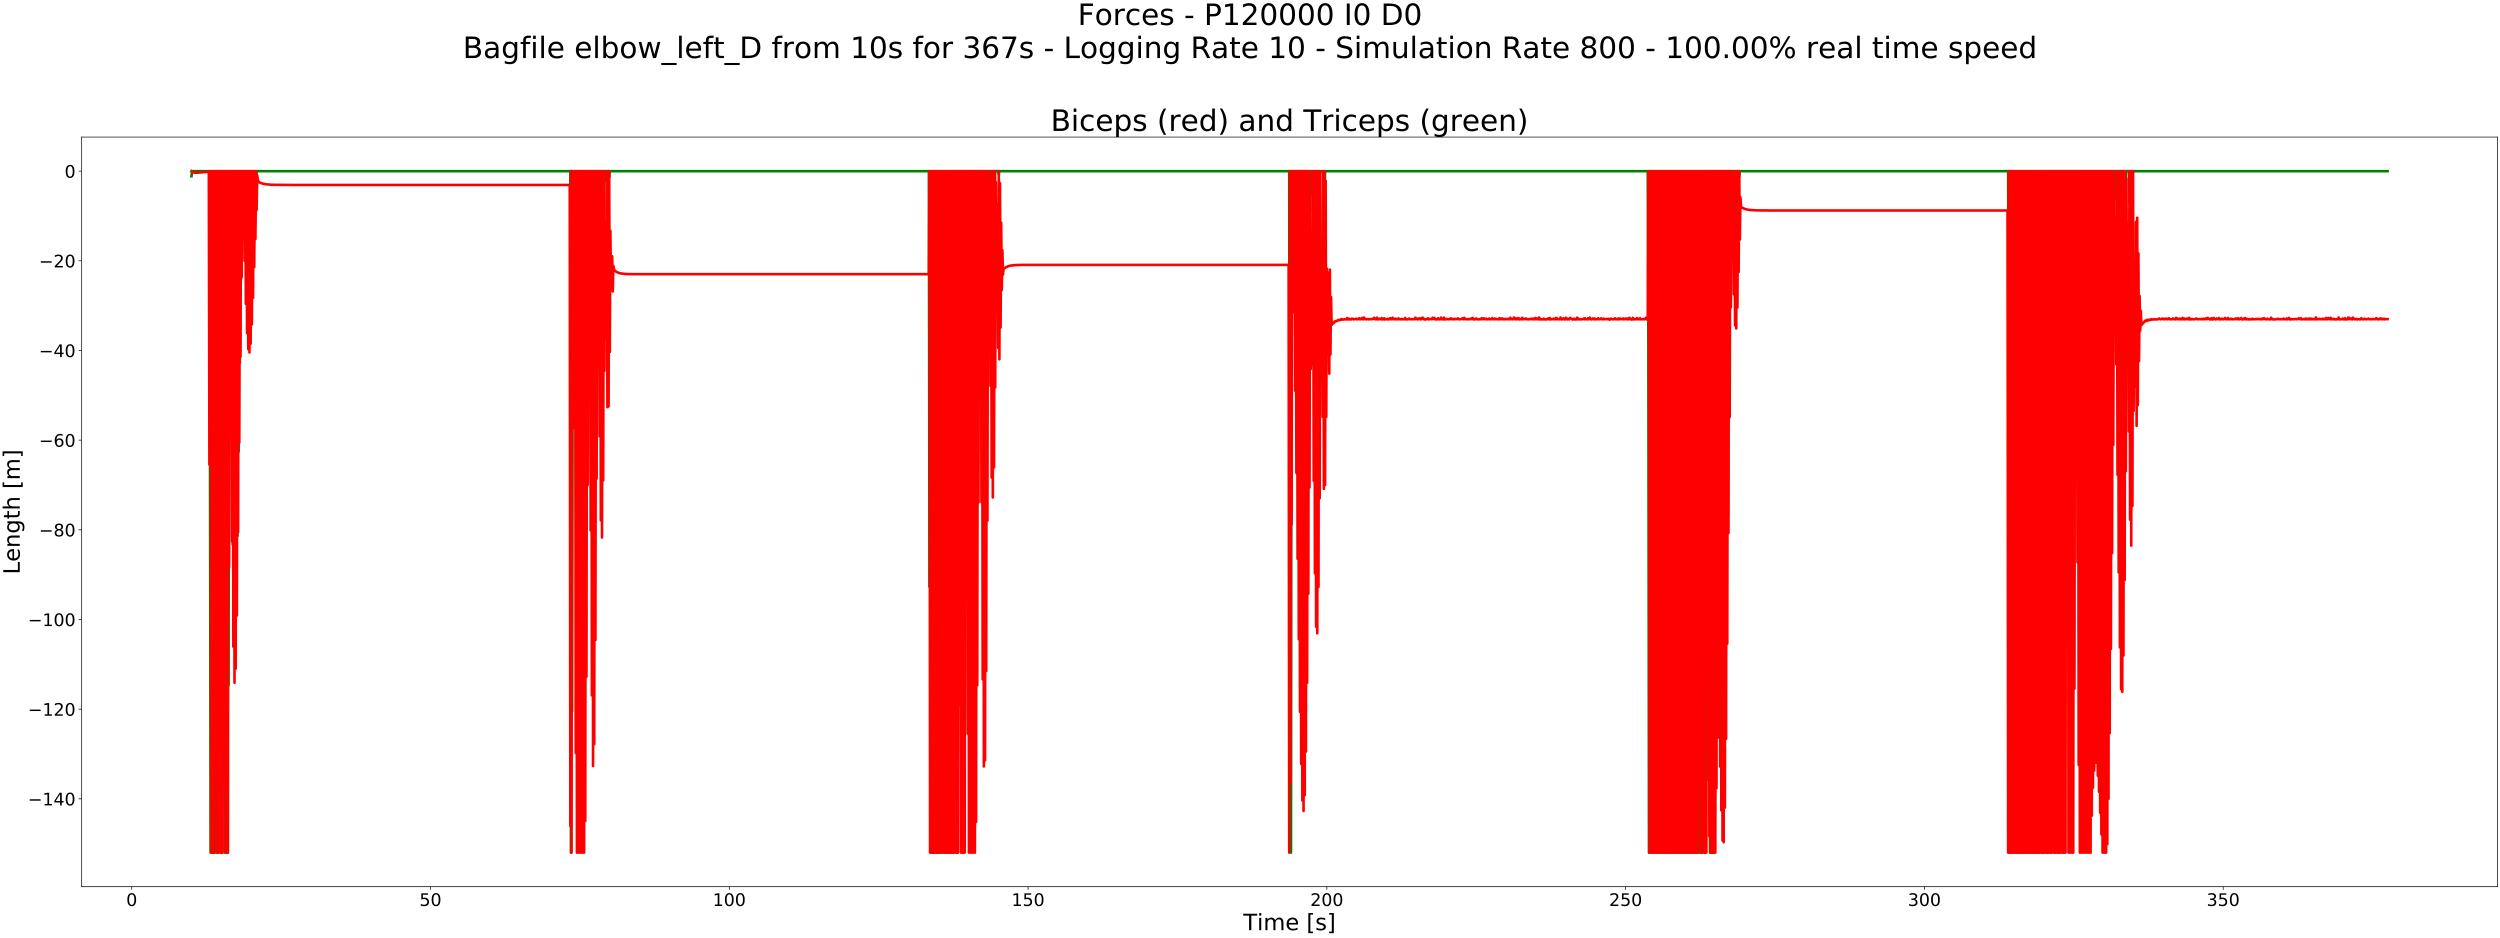 <?xml version="1.0" encoding="utf-8" standalone="no"?>
<!DOCTYPE svg PUBLIC "-//W3C//DTD SVG 1.1//EN"
  "http://www.w3.org/Graphics/SVG/1.1/DTD/svg11.dtd">
<!-- Created with matplotlib (https://matplotlib.org/) -->
<svg height="1080pt" version="1.1" viewBox="0 0 2880 1080" width="2880pt" xmlns="http://www.w3.org/2000/svg" xmlns:xlink="http://www.w3.org/1999/xlink">
 <defs>
  <style type="text/css">
*{stroke-linecap:butt;stroke-linejoin:round;}
  </style>
 </defs>
 <g id="figure_1">
  <g id="patch_1">
   <path d="M 0 1080 
L 2880 1080 
L 2880 0 
L 0 0 
z
" style="fill:#ffffff;"/>
  </g>
  <g id="axes_1">
   <g id="patch_2">
    <path d="M 94.098 1021.48 
L 2877 1021.48 
L 2877 157.903 
L 94.098 157.903 
z
" style="fill:#ffffff;"/>
   </g>
   <g id="matplotlib.axis_1">
    <g id="xtick_1">
     <g id="line2d_1">
      <defs>
       <path d="M 0 0 
L 0 3.5 
" id="m5e00480432" style="stroke:#000000;stroke-width:0.8;"/>
      </defs>
      <g>
       <use style="stroke:#000000;stroke-width:0.8;" x="151.754" xlink:href="#m5e00480432" y="1021.48"/>
      </g>
     </g>
     <g id="text_1">
      <!-- 0 -->
      <defs>
       <path d="M 31.781 66.406 
Q 24.172 66.406 20.328 58.906 
Q 16.5 51.422 16.5 36.375 
Q 16.5 21.391 20.328 13.891 
Q 24.172 6.391 31.781 6.391 
Q 39.453 6.391 43.281 13.891 
Q 47.125 21.391 47.125 36.375 
Q 47.125 51.422 43.281 58.906 
Q 39.453 66.406 31.781 66.406 
z
M 31.781 74.219 
Q 44.047 74.219 50.516 64.516 
Q 56.984 54.828 56.984 36.375 
Q 56.984 17.969 50.516 8.266 
Q 44.047 -1.422 31.781 -1.422 
Q 19.531 -1.422 13.062 8.266 
Q 6.594 17.969 6.594 36.375 
Q 6.594 54.828 13.062 64.516 
Q 19.531 74.219 31.781 74.219 
z
" id="DejaVuSans-48"/>
      </defs>
      <g transform="translate(145.392 1043.677)scale(0.2 -0.2)">
       <use xlink:href="#DejaVuSans-48"/>
      </g>
     </g>
    </g>
    <g id="xtick_2">
     <g id="line2d_2">
      <g>
       <use style="stroke:#000000;stroke-width:0.8;" x="495.95" xlink:href="#m5e00480432" y="1021.48"/>
      </g>
     </g>
     <g id="text_2">
      <!-- 50 -->
      <defs>
       <path d="M 10.797 72.906 
L 49.516 72.906 
L 49.516 64.594 
L 19.828 64.594 
L 19.828 46.734 
Q 21.969 47.469 24.109 47.828 
Q 26.266 48.188 28.422 48.188 
Q 40.625 48.188 47.75 41.5 
Q 54.891 34.812 54.891 23.391 
Q 54.891 11.625 47.562 5.094 
Q 40.234 -1.422 26.906 -1.422 
Q 22.312 -1.422 17.547 -0.641 
Q 12.797 0.141 7.719 1.703 
L 7.719 11.625 
Q 12.109 9.234 16.797 8.062 
Q 21.484 6.891 26.703 6.891 
Q 35.156 6.891 40.078 11.328 
Q 45.016 15.766 45.016 23.391 
Q 45.016 31 40.078 35.438 
Q 35.156 39.891 26.703 39.891 
Q 22.75 39.891 18.812 39.016 
Q 14.891 38.141 10.797 36.281 
z
" id="DejaVuSans-53"/>
      </defs>
      <g transform="translate(483.225 1043.677)scale(0.2 -0.2)">
       <use xlink:href="#DejaVuSans-53"/>
       <use x="63.623" xlink:href="#DejaVuSans-48"/>
      </g>
     </g>
    </g>
    <g id="xtick_3">
     <g id="line2d_3">
      <g>
       <use style="stroke:#000000;stroke-width:0.8;" x="840.146" xlink:href="#m5e00480432" y="1021.48"/>
      </g>
     </g>
     <g id="text_3">
      <!-- 100 -->
      <defs>
       <path d="M 12.406 8.297 
L 28.516 8.297 
L 28.516 63.922 
L 10.984 60.406 
L 10.984 69.391 
L 28.422 72.906 
L 38.281 72.906 
L 38.281 8.297 
L 54.391 8.297 
L 54.391 0 
L 12.406 0 
z
" id="DejaVuSans-49"/>
      </defs>
      <g transform="translate(821.058 1043.677)scale(0.2 -0.2)">
       <use xlink:href="#DejaVuSans-49"/>
       <use x="63.623" xlink:href="#DejaVuSans-48"/>
       <use x="127.246" xlink:href="#DejaVuSans-48"/>
      </g>
     </g>
    </g>
    <g id="xtick_4">
     <g id="line2d_4">
      <g>
       <use style="stroke:#000000;stroke-width:0.8;" x="1184.342" xlink:href="#m5e00480432" y="1021.48"/>
      </g>
     </g>
     <g id="text_4">
      <!-- 150 -->
      <g transform="translate(1165.254 1043.677)scale(0.2 -0.2)">
       <use xlink:href="#DejaVuSans-49"/>
       <use x="63.623" xlink:href="#DejaVuSans-53"/>
       <use x="127.246" xlink:href="#DejaVuSans-48"/>
      </g>
     </g>
    </g>
    <g id="xtick_5">
     <g id="line2d_5">
      <g>
       <use style="stroke:#000000;stroke-width:0.8;" x="1528.538" xlink:href="#m5e00480432" y="1021.48"/>
      </g>
     </g>
     <g id="text_5">
      <!-- 200 -->
      <defs>
       <path d="M 19.188 8.297 
L 53.609 8.297 
L 53.609 0 
L 7.328 0 
L 7.328 8.297 
Q 12.938 14.109 22.625 23.891 
Q 32.328 33.688 34.812 36.531 
Q 39.547 41.844 41.422 45.531 
Q 43.312 49.219 43.312 52.781 
Q 43.312 58.594 39.234 62.25 
Q 35.156 65.922 28.609 65.922 
Q 23.969 65.922 18.812 64.312 
Q 13.672 62.703 7.812 59.422 
L 7.812 69.391 
Q 13.766 71.781 18.938 73 
Q 24.125 74.219 28.422 74.219 
Q 39.75 74.219 46.484 68.547 
Q 53.219 62.891 53.219 53.422 
Q 53.219 48.922 51.531 44.891 
Q 49.859 40.875 45.406 35.406 
Q 44.188 33.984 37.641 27.219 
Q 31.109 20.453 19.188 8.297 
z
" id="DejaVuSans-50"/>
      </defs>
      <g transform="translate(1509.45 1043.677)scale(0.2 -0.2)">
       <use xlink:href="#DejaVuSans-50"/>
       <use x="63.623" xlink:href="#DejaVuSans-48"/>
       <use x="127.246" xlink:href="#DejaVuSans-48"/>
      </g>
     </g>
    </g>
    <g id="xtick_6">
     <g id="line2d_6">
      <g>
       <use style="stroke:#000000;stroke-width:0.8;" x="1872.734" xlink:href="#m5e00480432" y="1021.48"/>
      </g>
     </g>
     <g id="text_6">
      <!-- 250 -->
      <g transform="translate(1853.646 1043.677)scale(0.2 -0.2)">
       <use xlink:href="#DejaVuSans-50"/>
       <use x="63.623" xlink:href="#DejaVuSans-53"/>
       <use x="127.246" xlink:href="#DejaVuSans-48"/>
      </g>
     </g>
    </g>
    <g id="xtick_7">
     <g id="line2d_7">
      <g>
       <use style="stroke:#000000;stroke-width:0.8;" x="2216.929" xlink:href="#m5e00480432" y="1021.48"/>
      </g>
     </g>
     <g id="text_7">
      <!-- 300 -->
      <defs>
       <path d="M 40.578 39.312 
Q 47.656 37.797 51.625 33 
Q 55.609 28.219 55.609 21.188 
Q 55.609 10.406 48.188 4.484 
Q 40.766 -1.422 27.094 -1.422 
Q 22.516 -1.422 17.656 -0.516 
Q 12.797 0.391 7.625 2.203 
L 7.625 11.719 
Q 11.719 9.328 16.594 8.109 
Q 21.484 6.891 26.812 6.891 
Q 36.078 6.891 40.938 10.547 
Q 45.797 14.203 45.797 21.188 
Q 45.797 27.641 41.281 31.266 
Q 36.766 34.906 28.719 34.906 
L 20.219 34.906 
L 20.219 43.016 
L 29.109 43.016 
Q 36.375 43.016 40.234 45.922 
Q 44.094 48.828 44.094 54.297 
Q 44.094 59.906 40.109 62.906 
Q 36.141 65.922 28.719 65.922 
Q 24.656 65.922 20.016 65.031 
Q 15.375 64.156 9.812 62.312 
L 9.812 71.094 
Q 15.438 72.656 20.344 73.438 
Q 25.25 74.219 29.594 74.219 
Q 40.828 74.219 47.359 69.109 
Q 53.906 64.016 53.906 55.328 
Q 53.906 49.266 50.438 45.094 
Q 46.969 40.922 40.578 39.312 
z
" id="DejaVuSans-51"/>
      </defs>
      <g transform="translate(2197.842 1043.677)scale(0.2 -0.2)">
       <use xlink:href="#DejaVuSans-51"/>
       <use x="63.623" xlink:href="#DejaVuSans-48"/>
       <use x="127.246" xlink:href="#DejaVuSans-48"/>
      </g>
     </g>
    </g>
    <g id="xtick_8">
     <g id="line2d_8">
      <g>
       <use style="stroke:#000000;stroke-width:0.8;" x="2561.125" xlink:href="#m5e00480432" y="1021.48"/>
      </g>
     </g>
     <g id="text_8">
      <!-- 350 -->
      <g transform="translate(2542.038 1043.677)scale(0.2 -0.2)">
       <use xlink:href="#DejaVuSans-51"/>
       <use x="63.623" xlink:href="#DejaVuSans-53"/>
       <use x="127.246" xlink:href="#DejaVuSans-48"/>
      </g>
     </g>
    </g>
    <g id="text_9">
     <!-- Time [s] -->
     <defs>
      <path d="M -0.297 72.906 
L 61.375 72.906 
L 61.375 64.594 
L 35.5 64.594 
L 35.5 0 
L 25.594 0 
L 25.594 64.594 
L -0.297 64.594 
z
" id="DejaVuSans-84"/>
      <path d="M 9.422 54.688 
L 18.406 54.688 
L 18.406 0 
L 9.422 0 
z
M 9.422 75.984 
L 18.406 75.984 
L 18.406 64.594 
L 9.422 64.594 
z
" id="DejaVuSans-105"/>
      <path d="M 52 44.188 
Q 55.375 50.25 60.062 53.125 
Q 64.75 56 71.094 56 
Q 79.641 56 84.281 50.016 
Q 88.922 44.047 88.922 33.016 
L 88.922 0 
L 79.891 0 
L 79.891 32.719 
Q 79.891 40.578 77.094 44.375 
Q 74.312 48.188 68.609 48.188 
Q 61.625 48.188 57.562 43.547 
Q 53.516 38.922 53.516 30.906 
L 53.516 0 
L 44.484 0 
L 44.484 32.719 
Q 44.484 40.625 41.703 44.406 
Q 38.922 48.188 33.109 48.188 
Q 26.219 48.188 22.156 43.531 
Q 18.109 38.875 18.109 30.906 
L 18.109 0 
L 9.078 0 
L 9.078 54.688 
L 18.109 54.688 
L 18.109 46.188 
Q 21.188 51.219 25.484 53.609 
Q 29.781 56 35.688 56 
Q 41.656 56 45.828 52.969 
Q 50 49.953 52 44.188 
z
" id="DejaVuSans-109"/>
      <path d="M 56.203 29.594 
L 56.203 25.203 
L 14.891 25.203 
Q 15.484 15.922 20.484 11.062 
Q 25.484 6.203 34.422 6.203 
Q 39.594 6.203 44.453 7.469 
Q 49.312 8.734 54.109 11.281 
L 54.109 2.781 
Q 49.266 0.734 44.188 -0.344 
Q 39.109 -1.422 33.891 -1.422 
Q 20.797 -1.422 13.156 6.188 
Q 5.516 13.812 5.516 26.812 
Q 5.516 40.234 12.766 48.109 
Q 20.016 56 32.328 56 
Q 43.359 56 49.781 48.891 
Q 56.203 41.797 56.203 29.594 
z
M 47.219 32.234 
Q 47.125 39.594 43.094 43.984 
Q 39.062 48.391 32.422 48.391 
Q 24.906 48.391 20.391 44.141 
Q 15.875 39.891 15.188 32.172 
z
" id="DejaVuSans-101"/>
      <path id="DejaVuSans-32"/>
      <path d="M 8.594 75.984 
L 29.297 75.984 
L 29.297 69 
L 17.578 69 
L 17.578 -6.203 
L 29.297 -6.203 
L 29.297 -13.188 
L 8.594 -13.188 
z
" id="DejaVuSans-91"/>
      <path d="M 44.281 53.078 
L 44.281 44.578 
Q 40.484 46.531 36.375 47.5 
Q 32.281 48.484 27.875 48.484 
Q 21.188 48.484 17.844 46.438 
Q 14.5 44.391 14.5 40.281 
Q 14.5 37.156 16.891 35.375 
Q 19.281 33.594 26.516 31.984 
L 29.594 31.297 
Q 39.156 29.25 43.188 25.516 
Q 47.219 21.781 47.219 15.094 
Q 47.219 7.469 41.188 3.016 
Q 35.156 -1.422 24.609 -1.422 
Q 20.219 -1.422 15.453 -0.562 
Q 10.688 0.297 5.422 2 
L 5.422 11.281 
Q 10.406 8.688 15.234 7.391 
Q 20.062 6.109 24.812 6.109 
Q 31.156 6.109 34.562 8.281 
Q 37.984 10.453 37.984 14.406 
Q 37.984 18.062 35.516 20.016 
Q 33.062 21.969 24.703 23.781 
L 21.578 24.516 
Q 13.234 26.266 9.516 29.906 
Q 5.812 33.547 5.812 39.891 
Q 5.812 47.609 11.281 51.797 
Q 16.75 56 26.812 56 
Q 31.781 56 36.172 55.266 
Q 40.578 54.547 44.281 53.078 
z
" id="DejaVuSans-115"/>
      <path d="M 30.422 75.984 
L 30.422 -13.188 
L 9.719 -13.188 
L 9.719 -6.203 
L 21.391 -6.203 
L 21.391 69 
L 9.719 69 
L 9.719 75.984 
z
" id="DejaVuSans-93"/>
     </defs>
     <g transform="translate(1432.293 1071.593)scale(0.26 -0.26)">
      <use xlink:href="#DejaVuSans-84"/>
      <use x="61.037" xlink:href="#DejaVuSans-105"/>
      <use x="88.82" xlink:href="#DejaVuSans-109"/>
      <use x="186.232" xlink:href="#DejaVuSans-101"/>
      <use x="247.756" xlink:href="#DejaVuSans-32"/>
      <use x="279.543" xlink:href="#DejaVuSans-91"/>
      <use x="318.557" xlink:href="#DejaVuSans-115"/>
      <use x="370.656" xlink:href="#DejaVuSans-93"/>
     </g>
    </g>
   </g>
   <g id="matplotlib.axis_2">
    <g id="ytick_1">
     <g id="line2d_9">
      <defs>
       <path d="M 0 0 
L -3.5 0 
" id="m443e87b0bd" style="stroke:#000000;stroke-width:0.8;"/>
      </defs>
      <g>
       <use style="stroke:#000000;stroke-width:0.8;" x="94.098" xlink:href="#m443e87b0bd" y="920.248"/>
      </g>
     </g>
     <g id="text_10">
      <!-- −140 -->
      <defs>
       <path d="M 10.594 35.5 
L 73.188 35.5 
L 73.188 27.203 
L 10.594 27.203 
z
" id="DejaVuSans-8722"/>
       <path d="M 37.797 64.312 
L 12.891 25.391 
L 37.797 25.391 
z
M 35.203 72.906 
L 47.609 72.906 
L 47.609 25.391 
L 58.016 25.391 
L 58.016 17.188 
L 47.609 17.188 
L 47.609 0 
L 37.797 0 
L 37.797 17.188 
L 4.891 17.188 
L 4.891 26.703 
z
" id="DejaVuSans-52"/>
      </defs>
      <g transform="translate(32.163 927.846)scale(0.2 -0.2)">
       <use xlink:href="#DejaVuSans-8722"/>
       <use x="83.789" xlink:href="#DejaVuSans-49"/>
       <use x="147.412" xlink:href="#DejaVuSans-52"/>
       <use x="211.035" xlink:href="#DejaVuSans-48"/>
      </g>
     </g>
    </g>
    <g id="ytick_2">
     <g id="line2d_10">
      <g>
       <use style="stroke:#000000;stroke-width:0.8;" x="94.098" xlink:href="#m443e87b0bd" y="816.949"/>
      </g>
     </g>
     <g id="text_11">
      <!-- −120 -->
      <g transform="translate(32.163 824.547)scale(0.2 -0.2)">
       <use xlink:href="#DejaVuSans-8722"/>
       <use x="83.789" xlink:href="#DejaVuSans-49"/>
       <use x="147.412" xlink:href="#DejaVuSans-50"/>
       <use x="211.035" xlink:href="#DejaVuSans-48"/>
      </g>
     </g>
    </g>
    <g id="ytick_3">
     <g id="line2d_11">
      <g>
       <use style="stroke:#000000;stroke-width:0.8;" x="94.098" xlink:href="#m443e87b0bd" y="713.65"/>
      </g>
     </g>
     <g id="text_12">
      <!-- −100 -->
      <g transform="translate(32.163 721.249)scale(0.2 -0.2)">
       <use xlink:href="#DejaVuSans-8722"/>
       <use x="83.789" xlink:href="#DejaVuSans-49"/>
       <use x="147.412" xlink:href="#DejaVuSans-48"/>
       <use x="211.035" xlink:href="#DejaVuSans-48"/>
      </g>
     </g>
    </g>
    <g id="ytick_4">
     <g id="line2d_12">
      <g>
       <use style="stroke:#000000;stroke-width:0.8;" x="94.098" xlink:href="#m443e87b0bd" y="610.352"/>
      </g>
     </g>
     <g id="text_13">
      <!-- −80 -->
      <defs>
       <path d="M 31.781 34.625 
Q 24.75 34.625 20.719 30.859 
Q 16.703 27.094 16.703 20.516 
Q 16.703 13.922 20.719 10.156 
Q 24.75 6.391 31.781 6.391 
Q 38.812 6.391 42.859 10.172 
Q 46.922 13.969 46.922 20.516 
Q 46.922 27.094 42.891 30.859 
Q 38.875 34.625 31.781 34.625 
z
M 21.922 38.812 
Q 15.578 40.375 12.031 44.719 
Q 8.5 49.078 8.5 55.328 
Q 8.5 64.062 14.719 69.141 
Q 20.953 74.219 31.781 74.219 
Q 42.672 74.219 48.875 69.141 
Q 55.078 64.062 55.078 55.328 
Q 55.078 49.078 51.531 44.719 
Q 48 40.375 41.703 38.812 
Q 48.828 37.156 52.797 32.312 
Q 56.781 27.484 56.781 20.516 
Q 56.781 9.906 50.312 4.234 
Q 43.844 -1.422 31.781 -1.422 
Q 19.734 -1.422 13.25 4.234 
Q 6.781 9.906 6.781 20.516 
Q 6.781 27.484 10.781 32.312 
Q 14.797 37.156 21.922 38.812 
z
M 18.312 54.391 
Q 18.312 48.734 21.844 45.562 
Q 25.391 42.391 31.781 42.391 
Q 38.141 42.391 41.719 45.562 
Q 45.312 48.734 45.312 54.391 
Q 45.312 60.062 41.719 63.234 
Q 38.141 66.406 31.781 66.406 
Q 25.391 66.406 21.844 63.234 
Q 18.312 60.062 18.312 54.391 
z
" id="DejaVuSans-56"/>
      </defs>
      <g transform="translate(44.888 617.95)scale(0.2 -0.2)">
       <use xlink:href="#DejaVuSans-8722"/>
       <use x="83.789" xlink:href="#DejaVuSans-56"/>
       <use x="147.412" xlink:href="#DejaVuSans-48"/>
      </g>
     </g>
    </g>
    <g id="ytick_5">
     <g id="line2d_13">
      <g>
       <use style="stroke:#000000;stroke-width:0.8;" x="94.098" xlink:href="#m443e87b0bd" y="507.053"/>
      </g>
     </g>
     <g id="text_14">
      <!-- −60 -->
      <defs>
       <path d="M 33.016 40.375 
Q 26.375 40.375 22.484 35.828 
Q 18.609 31.297 18.609 23.391 
Q 18.609 15.531 22.484 10.953 
Q 26.375 6.391 33.016 6.391 
Q 39.656 6.391 43.531 10.953 
Q 47.406 15.531 47.406 23.391 
Q 47.406 31.297 43.531 35.828 
Q 39.656 40.375 33.016 40.375 
z
M 52.594 71.297 
L 52.594 62.312 
Q 48.875 64.062 45.094 64.984 
Q 41.312 65.922 37.594 65.922 
Q 27.828 65.922 22.672 59.328 
Q 17.531 52.734 16.797 39.406 
Q 19.672 43.656 24.016 45.922 
Q 28.375 48.188 33.594 48.188 
Q 44.578 48.188 50.953 41.516 
Q 57.328 34.859 57.328 23.391 
Q 57.328 12.156 50.688 5.359 
Q 44.047 -1.422 33.016 -1.422 
Q 20.359 -1.422 13.672 8.266 
Q 6.984 17.969 6.984 36.375 
Q 6.984 53.656 15.188 63.938 
Q 23.391 74.219 37.203 74.219 
Q 40.922 74.219 44.703 73.484 
Q 48.484 72.75 52.594 71.297 
z
" id="DejaVuSans-54"/>
      </defs>
      <g transform="translate(44.888 514.651)scale(0.2 -0.2)">
       <use xlink:href="#DejaVuSans-8722"/>
       <use x="83.789" xlink:href="#DejaVuSans-54"/>
       <use x="147.412" xlink:href="#DejaVuSans-48"/>
      </g>
     </g>
    </g>
    <g id="ytick_6">
     <g id="line2d_14">
      <g>
       <use style="stroke:#000000;stroke-width:0.8;" x="94.098" xlink:href="#m443e87b0bd" y="403.754"/>
      </g>
     </g>
     <g id="text_15">
      <!-- −40 -->
      <g transform="translate(44.888 411.353)scale(0.2 -0.2)">
       <use xlink:href="#DejaVuSans-8722"/>
       <use x="83.789" xlink:href="#DejaVuSans-52"/>
       <use x="147.412" xlink:href="#DejaVuSans-48"/>
      </g>
     </g>
    </g>
    <g id="ytick_7">
     <g id="line2d_15">
      <g>
       <use style="stroke:#000000;stroke-width:0.8;" x="94.098" xlink:href="#m443e87b0bd" y="300.455"/>
      </g>
     </g>
     <g id="text_16">
      <!-- −20 -->
      <g transform="translate(44.888 308.054)scale(0.2 -0.2)">
       <use xlink:href="#DejaVuSans-8722"/>
       <use x="83.789" xlink:href="#DejaVuSans-50"/>
       <use x="147.412" xlink:href="#DejaVuSans-48"/>
      </g>
     </g>
    </g>
    <g id="ytick_8">
     <g id="line2d_16">
      <g>
       <use style="stroke:#000000;stroke-width:0.8;" x="94.098" xlink:href="#m443e87b0bd" y="197.157"/>
      </g>
     </g>
     <g id="text_17">
      <!-- 0 -->
      <g transform="translate(74.373 204.755)scale(0.2 -0.2)">
       <use xlink:href="#DejaVuSans-48"/>
      </g>
     </g>
    </g>
    <g id="text_18">
     <!-- Length [m] -->
     <defs>
      <path d="M 9.812 72.906 
L 19.672 72.906 
L 19.672 8.297 
L 55.172 8.297 
L 55.172 0 
L 9.812 0 
z
" id="DejaVuSans-76"/>
      <path d="M 54.891 33.016 
L 54.891 0 
L 45.906 0 
L 45.906 32.719 
Q 45.906 40.484 42.875 44.328 
Q 39.844 48.188 33.797 48.188 
Q 26.516 48.188 22.312 43.547 
Q 18.109 38.922 18.109 30.906 
L 18.109 0 
L 9.078 0 
L 9.078 54.688 
L 18.109 54.688 
L 18.109 46.188 
Q 21.344 51.125 25.703 53.562 
Q 30.078 56 35.797 56 
Q 45.219 56 50.047 50.172 
Q 54.891 44.344 54.891 33.016 
z
" id="DejaVuSans-110"/>
      <path d="M 45.406 27.984 
Q 45.406 37.75 41.375 43.109 
Q 37.359 48.484 30.078 48.484 
Q 22.859 48.484 18.828 43.109 
Q 14.797 37.75 14.797 27.984 
Q 14.797 18.266 18.828 12.891 
Q 22.859 7.516 30.078 7.516 
Q 37.359 7.516 41.375 12.891 
Q 45.406 18.266 45.406 27.984 
z
M 54.391 6.781 
Q 54.391 -7.172 48.188 -13.984 
Q 42 -20.797 29.203 -20.797 
Q 24.469 -20.797 20.266 -20.094 
Q 16.062 -19.391 12.109 -17.922 
L 12.109 -9.188 
Q 16.062 -11.328 19.922 -12.344 
Q 23.781 -13.375 27.781 -13.375 
Q 36.625 -13.375 41.016 -8.766 
Q 45.406 -4.156 45.406 5.172 
L 45.406 9.625 
Q 42.625 4.781 38.281 2.391 
Q 33.938 0 27.875 0 
Q 17.828 0 11.672 7.656 
Q 5.516 15.328 5.516 27.984 
Q 5.516 40.672 11.672 48.328 
Q 17.828 56 27.875 56 
Q 33.938 56 38.281 53.609 
Q 42.625 51.219 45.406 46.391 
L 45.406 54.688 
L 54.391 54.688 
z
" id="DejaVuSans-103"/>
      <path d="M 18.312 70.219 
L 18.312 54.688 
L 36.812 54.688 
L 36.812 47.703 
L 18.312 47.703 
L 18.312 18.016 
Q 18.312 11.328 20.141 9.422 
Q 21.969 7.516 27.594 7.516 
L 36.812 7.516 
L 36.812 0 
L 27.594 0 
Q 17.188 0 13.234 3.875 
Q 9.281 7.766 9.281 18.016 
L 9.281 47.703 
L 2.688 47.703 
L 2.688 54.688 
L 9.281 54.688 
L 9.281 70.219 
z
" id="DejaVuSans-116"/>
      <path d="M 54.891 33.016 
L 54.891 0 
L 45.906 0 
L 45.906 32.719 
Q 45.906 40.484 42.875 44.328 
Q 39.844 48.188 33.797 48.188 
Q 26.516 48.188 22.312 43.547 
Q 18.109 38.922 18.109 30.906 
L 18.109 0 
L 9.078 0 
L 9.078 75.984 
L 18.109 75.984 
L 18.109 46.188 
Q 21.344 51.125 25.703 53.562 
Q 30.078 56 35.797 56 
Q 45.219 56 50.047 50.172 
Q 54.891 44.344 54.891 33.016 
z
" id="DejaVuSans-104"/>
     </defs>
     <g transform="translate(22.756 661.698)rotate(-90)scale(0.26 -0.26)">
      <use xlink:href="#DejaVuSans-76"/>
      <use x="55.697" xlink:href="#DejaVuSans-101"/>
      <use x="117.221" xlink:href="#DejaVuSans-110"/>
      <use x="180.6" xlink:href="#DejaVuSans-103"/>
      <use x="244.076" xlink:href="#DejaVuSans-116"/>
      <use x="283.285" xlink:href="#DejaVuSans-104"/>
      <use x="346.664" xlink:href="#DejaVuSans-32"/>
      <use x="378.451" xlink:href="#DejaVuSans-91"/>
      <use x="417.465" xlink:href="#DejaVuSans-109"/>
      <use x="514.877" xlink:href="#DejaVuSans-93"/>
     </g>
    </g>
   </g>
   <g id="line2d_17">
    <path clip-path="url(#pc64bebc77b)" d="M 220.593 203.067 
L 221.282 197.157 
L 241.245 197.157 
L 241.934 522.066 
L 242.622 982.227 
L 243.311 197.157 
L 243.999 982.227 
L 244.687 197.157 
L 245.376 197.157 
L 246.064 982.227 
L 246.752 197.157 
L 247.441 982.227 
L 248.129 197.157 
L 248.818 197.157 
L 249.506 982.227 
L 250.194 197.157 
L 250.883 982.227 
L 251.571 197.157 
L 252.26 424.009 
L 252.948 586.348 
L 253.636 197.157 
L 254.325 982.227 
L 255.013 197.157 
L 255.701 982.227 
L 256.391 197.157 
L 257.078 408.285 
L 257.767 380.642 
L 258.455 197.157 
L 259.143 982.227 
L 259.832 197.157 
L 260.52 982.227 
L 261.209 197.157 
L 261.897 982.227 
L 262.585 197.157 
L 263.274 789.435 
L 263.962 197.157 
L 264.651 351.721 
L 265.339 197.157 
L 266.028 197.157 
L 266.716 444.294 
L 267.406 197.157 
L 268.092 627.419 
L 268.781 197.157 
L 269.469 713.813 
L 270.158 197.157 
L 270.847 730.116 
L 271.535 197.157 
L 272.223 693.742 
L 272.911 197.157 
L 273.6 617.425 
L 274.288 197.157 
L 274.977 520.061 
L 275.664 197.157 
L 276.353 417.746 
L 277.042 197.157 
L 277.73 321.283 
L 278.419 197.157 
L 279.107 233.75 
L 279.795 197.157 
L 280.484 197.157 
L 281.172 229.781 
L 281.862 197.157 
L 282.549 288.36 
L 283.237 197.157 
L 283.926 332.294 
L 284.614 197.157 
L 285.302 360.329 
L 285.991 197.157 
L 286.679 372.637 
L 287.368 197.157 
L 288.056 371.057 
L 288.744 197.157 
L 289.433 356.196 
L 290.121 197.157 
L 290.809 331.741 
L 291.498 197.157 
L 292.186 297.335 
L 292.875 197.157 
L 293.563 258.832 
L 294.251 197.157 
L 294.94 227.295 
L 295.628 197.157 
L 657.034 197.157 
L 657.722 982.227 
L 658.411 197.157 
L 659.099 819.293 
L 659.787 276.852 
L 660.476 424.634 
L 661.164 197.157 
L 661.853 197.157 
L 662.541 352.039 
L 663.231 197.157 
L 663.918 639.686 
L 664.606 197.157 
L 665.295 808.886 
L 665.983 197.157 
L 666.671 890.784 
L 667.36 197.157 
L 668.048 916.493 
L 668.736 197.157 
L 669.425 907.732 
L 670.113 197.157 
L 670.802 876.721 
L 671.49 197.157 
L 672.179 824.124 
L 672.868 197.157 
L 673.556 744.843 
L 674.244 197.157 
L 674.932 631.488 
L 675.62 197.157 
L 676.309 477.227 
L 676.997 197.157 
L 677.686 281.575 
L 678.374 197.157 
L 679.062 197.157 
L 679.751 338.021 
L 680.439 197.157 
L 681.128 523.176 
L 681.816 197.157 
L 682.505 627.78 
L 683.193 197.157 
L 683.881 642.471 
L 684.57 197.157 
L 685.26 572.167 
L 685.946 197.157 
L 686.635 434.583 
L 687.323 197.157 
L 688.011 257.339 
L 688.7 197.157 
L 689.388 197.157 
L 690.077 226.858 
L 690.766 197.157 
L 691.453 333.245 
L 692.142 197.157 
L 692.83 376.003 
L 693.518 197.157 
L 694.207 351.02 
L 694.896 197.157 
L 695.584 265.919 
L 696.272 197.157 
L 698.338 197.157 
L 699.028 209.141 
L 699.714 197.157 
L 700.403 237.406 
L 701.091 197.157 
L 701.779 204.188 
L 702.468 197.157 
L 1070.069 197.157 
L 1070.757 675.79 
L 1071.446 197.157 
L 1072.134 197.157 
L 1072.823 982.227 
L 1073.511 197.157 
L 1074.199 197.157 
L 1074.888 982.227 
L 1075.576 197.157 
L 1076.264 197.157 
L 1076.955 982.227 
L 1077.643 197.157 
L 1078.33 197.157 
L 1079.019 982.227 
L 1079.706 197.157 
L 1080.395 982.227 
L 1081.083 515.039 
L 1081.772 197.157 
L 1082.46 982.227 
L 1083.149 197.157 
L 1083.837 197.157 
L 1084.525 982.227 
L 1085.214 197.157 
L 1085.902 614.161 
L 1086.591 711.856 
L 1087.279 197.157 
L 1087.967 982.227 
L 1088.656 197.157 
L 1089.344 197.157 
L 1090.032 982.227 
L 1090.721 197.157 
L 1091.41 982.227 
L 1092.097 197.157 
L 1092.786 197.157 
L 1093.474 982.227 
L 1094.163 197.157 
L 1094.851 982.227 
L 1095.54 197.157 
L 1096.228 197.157 
L 1096.916 982.227 
L 1097.605 197.157 
L 1098.293 982.227 
L 1098.982 197.157 
L 1099.67 548.383 
L 1100.358 197.157 
L 1101.048 197.157 
L 1101.737 982.227 
L 1102.423 197.157 
L 1103.112 982.227 
L 1103.8 197.157 
L 1104.489 619.846 
L 1105.177 197.157 
L 1105.865 197.157 
L 1106.554 811.227 
L 1107.242 197.157 
L 1107.93 982.227 
L 1108.619 197.157 
L 1109.307 982.227 
L 1109.996 197.157 
L 1110.684 862.674 
L 1111.372 197.157 
L 1112.061 384.258 
L 1112.749 197.157 
L 1113.438 197.157 
L 1114.126 361.778 
L 1114.814 197.157 
L 1115.503 639.443 
L 1116.191 197.157 
L 1116.88 800.718 
L 1117.568 197.157 
L 1118.257 876.486 
L 1118.945 197.157 
L 1119.635 896.154 
L 1120.321 197.157 
L 1121.012 877.859 
L 1121.698 197.157 
L 1122.387 830.738 
L 1123.075 197.157 
L 1123.764 755.889 
L 1124.452 197.157 
L 1125.14 646.975 
L 1125.829 197.157 
L 1126.517 497.633 
L 1127.206 197.157 
L 1127.894 306.926 
L 1128.584 197.157 
L 1129.27 197.157 
L 1129.96 318.572 
L 1130.648 197.157 
L 1131.336 520.912 
L 1132.024 197.157 
L 1132.712 645.016 
L 1133.401 197.157 
L 1134.089 676.09 
L 1134.778 197.157 
L 1135.467 619.123 
L 1136.155 197.157 
L 1136.843 489.641 
L 1137.531 197.157 
L 1138.219 317.589 
L 1138.908 197.157 
L 1140.973 197.157 
L 1141.662 302.928 
L 1142.351 197.157 
L 1143.039 351.96 
L 1143.727 197.157 
L 1144.415 341.452 
L 1145.104 197.157 
L 1145.794 282.028 
L 1146.481 197.157 
L 1149.922 197.157 
L 1150.612 200.445 
L 1151.299 197.157 
L 1485.17 197.157 
L 1485.858 721.979 
L 1486.546 197.157 
L 1487.234 982.227 
L 1487.923 197.157 
L 1488.611 294.982 
L 1489.299 197.157 
L 1490.676 197.157 
L 1491.365 231.255 
L 1492.054 197.157 
L 1492.742 297.899 
L 1493.43 197.157 
L 1494.118 365.394 
L 1494.807 197.157 
L 1495.495 426.753 
L 1496.183 197.157 
L 1496.872 482.869 
L 1497.56 197.157 
L 1498.249 522.644 
L 1498.937 197.157 
L 1499.626 550.905 
L 1500.314 197.157 
L 1501.003 562.573 
L 1501.691 197.157 
L 1502.379 556.958 
L 1503.067 197.157 
L 1503.756 527.62 
L 1504.444 197.157 
L 1505.133 482.592 
L 1505.821 197.157 
L 1506.509 417.144 
L 1507.198 197.157 
L 1507.886 337.26 
L 1508.574 197.157 
L 1509.263 242.766 
L 1509.951 197.157 
L 1512.017 197.157 
L 1512.705 227.286 
L 1513.393 197.157 
L 1514.081 304.458 
L 1514.77 197.157 
L 1515.458 356.105 
L 1516.147 197.157 
L 1516.835 371.137 
L 1517.524 197.157 
L 1518.212 348.08 
L 1518.901 197.157 
L 1519.589 290.591 
L 1520.278 197.157 
L 1520.966 198.205 
L 1521.655 197.157 
L 1523.719 197.157 
L 1524.408 200.483 
L 1525.096 197.157 
L 1525.784 225.383 
L 1526.472 197.157 
L 1898.236 197.157 
L 1898.924 398.42 
L 1899.613 982.227 
L 1900.301 197.157 
L 1900.99 197.157 
L 1901.679 982.227 
L 1902.367 197.157 
L 1903.744 197.157 
L 1904.431 982.227 
L 1905.12 629.417 
L 1905.808 197.157 
L 1906.496 197.157 
L 1907.185 982.227 
L 1907.874 197.157 
L 1908.561 197.157 
L 1909.251 820.622 
L 1909.939 982.227 
L 1910.627 197.157 
L 1911.315 197.157 
L 1912.005 982.227 
L 1912.693 982.227 
L 1913.381 197.157 
L 1914.069 197.157 
L 1914.758 982.227 
L 1915.446 197.157 
L 1916.135 197.157 
L 1916.823 982.227 
L 1917.511 982.227 
L 1918.199 197.157 
L 1918.888 197.157 
L 1919.576 982.227 
L 1920.265 197.157 
L 1920.953 197.157 
L 1921.642 982.227 
L 1922.33 982.227 
L 1923.018 197.157 
L 1923.707 533.54 
L 1924.395 982.227 
L 1925.083 197.157 
L 1925.772 197.157 
L 1926.46 982.227 
L 1927.148 197.157 
L 1927.838 197.157 
L 1928.525 982.227 
L 1929.215 197.157 
L 1929.902 197.157 
L 1930.59 982.227 
L 1931.279 197.157 
L 1931.969 197.157 
L 1932.656 982.227 
L 1933.344 197.157 
L 1934.032 197.157 
L 1934.721 982.227 
L 1935.409 197.157 
L 1936.098 197.157 
L 1936.786 982.227 
L 1937.475 197.157 
L 1938.163 197.157 
L 1938.851 982.227 
L 1939.54 197.157 
L 1940.228 197.157 
L 1940.916 982.227 
L 1941.605 197.157 
L 1942.293 372.348 
L 1942.982 982.227 
L 1943.67 197.157 
L 1944.358 982.227 
L 1945.046 197.157 
L 1945.735 197.157 
L 1946.423 982.227 
L 1947.112 197.157 
L 1947.8 197.157 
L 1948.489 982.227 
L 1949.177 197.157 
L 1949.904 982.227 
L 1950.594 197.157 
L 1951.283 197.157 
L 1951.969 982.227 
L 1952.659 197.157 
L 1953.347 982.227 
L 1954.035 197.157 
L 1954.723 197.157 
L 1955.412 982.227 
L 1956.1 197.157 
L 1956.789 982.227 
L 1957.477 197.157 
L 1958.165 197.157 
L 1958.854 982.227 
L 1959.542 197.157 
L 1960.23 982.227 
L 1960.919 197.157 
L 1961.607 510.35 
L 1962.296 334.073 
L 1962.984 197.157 
L 1963.672 982.227 
L 1964.361 197.157 
L 1965.05 982.227 
L 1965.738 197.157 
L 1966.426 898.498 
L 1967.116 197.157 
L 1967.804 197.157 
L 1968.491 484.249 
L 1969.179 197.157 
L 1969.868 982.227 
L 1970.556 197.157 
L 1971.245 982.227 
L 1971.933 197.157 
L 1972.621 982.227 
L 1973.31 197.157 
L 1973.998 982.227 
L 1974.686 197.157 
L 1975.375 953.252 
L 1976.064 197.157 
L 1976.752 821.64 
L 1977.44 197.157 
L 1978.129 740.226 
L 1978.817 197.157 
L 1979.506 717.474 
L 1980.194 197.157 
L 1980.882 745.77 
L 1981.571 197.157 
L 1982.259 803.278 
L 1982.948 197.157 
L 1983.636 857.504 
L 1984.324 197.157 
L 1985.013 881.447 
L 1985.703 197.157 
L 1986.39 863.637 
L 1987.077 197.157 
L 1987.766 803.883 
L 1988.454 197.157 
L 1989.143 711.105 
L 1989.832 197.157 
L 1990.52 594.138 
L 1991.208 197.157 
L 1991.896 465.531 
L 1992.585 197.157 
L 1993.273 337.243 
L 1993.962 197.157 
L 1994.65 220.581 
L 1995.338 197.157 
L 1996.027 197.157 
L 1996.715 228.955 
L 1997.405 197.157 
L 1998.092 277.194 
L 1998.78 197.157 
L 1999.469 293.044 
L 2000.157 197.157 
L 2000.846 279.657 
L 2001.534 197.157 
L 2002.222 243.984 
L 2002.911 197.157 
L 2003.599 203.446 
L 2004.287 197.157 
L 2313.375 197.157 
L 2314.064 982.227 
L 2314.752 254.375 
L 2315.442 197.157 
L 2316.129 982.227 
L 2316.817 197.157 
L 2317.506 197.157 
L 2318.194 982.227 
L 2318.883 197.157 
L 2319.571 197.157 
L 2320.259 982.227 
L 2320.948 197.157 
L 2321.636 197.157 
L 2322.324 982.227 
L 2323.013 982.227 
L 2323.701 197.157 
L 2324.39 197.157 
L 2325.078 982.227 
L 2325.766 197.157 
L 2326.455 197.157 
L 2327.143 982.227 
L 2327.832 982.227 
L 2328.522 197.157 
L 2329.208 197.157 
L 2329.897 982.227 
L 2330.585 197.157 
L 2331.273 197.157 
L 2331.963 982.227 
L 2332.65 197.157 
L 2333.339 197.157 
L 2334.028 982.227 
L 2334.715 197.157 
L 2335.404 197.157 
L 2336.092 982.227 
L 2336.781 197.157 
L 2337.469 197.157 
L 2338.157 982.227 
L 2338.846 313.749 
L 2339.534 197.157 
L 2340.223 982.227 
L 2340.911 263.259 
L 2341.599 197.157 
L 2342.288 982.227 
L 2342.976 197.157 
L 2343.665 197.157 
L 2344.353 982.227 
L 2345.041 197.157 
L 2345.73 197.157 
L 2346.419 982.227 
L 2347.107 197.157 
L 2347.795 197.157 
L 2348.483 982.227 
L 2349.172 197.157 
L 2349.86 197.157 
L 2350.549 964.212 
L 2351.237 197.157 
L 2351.925 982.227 
L 2352.614 197.157 
L 2353.302 197.157 
L 2353.991 982.227 
L 2354.679 197.157 
L 2355.367 197.157 
L 2356.056 936.32 
L 2356.744 197.157 
L 2357.432 982.227 
L 2358.121 197.157 
L 2358.809 197.157 
L 2359.498 982.227 
L 2360.186 197.157 
L 2360.874 880.141 
L 2361.563 197.157 
L 2362.251 197.157 
L 2362.94 982.227 
L 2363.628 197.157 
L 2364.317 905.715 
L 2365.005 197.157 
L 2365.693 197.157 
L 2366.382 951.922 
L 2367.07 197.157 
L 2367.758 982.227 
L 2368.447 197.157 
L 2369.135 244.478 
L 2369.824 324.486 
L 2370.512 197.157 
L 2371.2 982.227 
L 2371.889 197.157 
L 2372.577 982.227 
L 2373.265 197.157 
L 2373.954 313.433 
L 2374.643 197.157 
L 2375.33 197.157 
L 2376.019 804.951 
L 2376.707 197.157 
L 2377.397 982.227 
L 2378.084 197.157 
L 2378.773 855.6 
L 2379.462 197.157 
L 2380.149 427.218 
L 2380.838 197.157 
L 2381.526 197.157 
L 2382.215 418.444 
L 2382.903 197.157 
L 2383.591 752.488 
L 2384.28 197.157 
L 2384.968 908.751 
L 2385.656 197.157 
L 2386.345 905.253 
L 2387.034 197.157 
L 2387.722 779.995 
L 2388.411 197.157 
L 2389.098 572.805 
L 2389.787 197.157 
L 2390.475 326.058 
L 2391.164 197.157 
L 2391.852 197.157 
L 2392.54 246.432 
L 2393.229 197.157 
L 2393.917 450.919 
L 2394.606 197.157 
L 2395.294 606.299 
L 2395.983 197.157 
L 2396.671 711.558 
L 2397.359 197.157 
L 2398.049 775.243 
L 2398.736 197.157 
L 2399.425 803.093 
L 2400.113 197.157 
L 2400.802 806.271 
L 2401.49 197.157 
L 2402.178 790.124 
L 2402.866 197.157 
L 2403.555 761.133 
L 2404.243 197.157 
L 2404.931 724.289 
L 2405.62 197.157 
L 2406.308 686.71 
L 2406.997 197.157 
L 2407.685 650.568 
L 2408.373 197.157 
L 2409.062 615.839 
L 2409.75 197.157 
L 2410.438 590.051 
L 2411.127 197.157 
L 2411.815 573.549 
L 2412.504 197.157 
L 2413.192 562.151 
L 2413.881 197.157 
L 2414.569 560.202 
L 2415.257 197.157 
L 2415.946 565.009 
L 2416.635 197.157 
L 2417.322 576.327 
L 2418.011 197.157 
L 2418.7 590.045 
L 2419.388 197.157 
L 2420.077 604.78 
L 2420.764 197.157 
L 2421.453 618.942 
L 2422.141 197.157 
L 2422.83 630.791 
L 2423.518 197.157 
L 2424.207 634.667 
L 2424.895 197.157 
L 2425.584 632.876 
L 2426.271 197.157 
L 2426.96 616.601 
L 2427.648 197.157 
L 2428.337 587.588 
L 2429.025 197.157 
L 2429.714 542.621 
L 2430.402 197.157 
L 2431.091 483.97 
L 2431.779 197.157 
L 2432.469 410.675 
L 2433.156 197.157 
L 2433.844 327.525 
L 2434.532 197.157 
L 2435.221 232.269 
L 2435.909 197.157 
L 2437.974 197.157 
L 2438.662 246.407 
L 2439.352 197.157 
L 2440.039 326.013 
L 2440.729 197.157 
L 2441.417 387.41 
L 2442.106 197.157 
L 2442.793 424.596 
L 2443.481 197.157 
L 2444.17 434.945 
L 2444.858 197.157 
L 2445.547 417.326 
L 2446.235 197.157 
L 2446.923 367.92 
L 2447.612 197.157 
L 2448.3 291.441 
L 2448.989 197.157 
L 2452.43 197.157 
L 2453.119 233.399 
L 2453.807 197.157 
L 2454.496 273.086 
L 2455.184 197.157 
L 2455.873 261.993 
L 2456.561 197.157 
L 2457.249 198.982 
L 2457.938 197.157 
L 2750.504 197.157 
L 2750.504 197.157 
" style="fill:none;stroke:#008000;stroke-linecap:square;stroke-width:3;"/>
   </g>
   <g id="line2d_18">
    <path clip-path="url(#pc64bebc77b)" d="M 220.593 197.157 
L 222.659 198.605 
L 224.035 198.9 
L 225.416 199.009 
L 228.166 198.87 
L 237.115 198.145 
L 240.558 198.014 
L 241.245 535.146 
L 241.934 197.157 
L 242.622 197.157 
L 243.311 982.227 
L 243.999 197.157 
L 244.687 982.227 
L 245.376 656.834 
L 246.064 197.157 
L 246.752 982.227 
L 247.441 197.157 
L 248.129 887.748 
L 248.818 612.9 
L 249.506 197.157 
L 250.194 982.227 
L 250.883 197.157 
L 251.571 982.227 
L 252.26 197.157 
L 252.948 197.157 
L 253.636 982.227 
L 254.325 197.157 
L 255.013 982.227 
L 255.701 197.157 
L 256.391 982.227 
L 257.078 197.157 
L 257.767 197.157 
L 258.455 907.229 
L 259.143 197.157 
L 259.832 982.227 
L 260.52 197.157 
L 261.209 982.227 
L 261.897 197.157 
L 262.585 982.227 
L 263.274 197.157 
L 263.962 653.48 
L 264.651 197.157 
L 265.339 250.834 
L 266.028 395.092 
L 266.716 197.157 
L 267.406 623.788 
L 268.092 197.157 
L 268.781 744.972 
L 269.469 197.157 
L 270.158 786.558 
L 270.847 197.157 
L 271.535 770.317 
L 272.223 197.157 
L 272.911 708.964 
L 273.6 197.157 
L 274.288 613.3 
L 274.977 197.157 
L 275.664 510.04 
L 276.353 197.157 
L 277.042 410.964 
L 277.73 197.157 
L 278.419 318.936 
L 279.107 197.157 
L 279.795 236.262 
L 280.484 237.029 
L 281.172 197.157 
L 281.862 300.603 
L 282.549 197.157 
L 283.237 350.014 
L 283.926 197.157 
L 284.614 383.827 
L 285.302 197.157 
L 285.991 402.209 
L 286.679 197.157 
L 287.368 406.056 
L 288.056 197.157 
L 288.744 395.912 
L 289.433 197.157 
L 290.121 373.753 
L 290.809 197.157 
L 291.498 343.072 
L 292.186 197.157 
L 292.875 307.78 
L 293.563 197.157 
L 294.251 275.414 
L 294.94 197.157 
L 295.628 242.12 
L 296.317 202.11 
L 297.005 206.352 
L 297.693 209.42 
L 299.759 210.532 
L 301.824 211.318 
L 304.578 211.984 
L 306.643 212.321 
L 310.773 212.695 
L 315.592 212.906 
L 336.243 213.052 
L 656.345 213.055 
L 657.034 951.521 
L 657.722 197.157 
L 658.411 982.227 
L 659.099 197.157 
L 660.476 197.157 
L 661.164 492.807 
L 661.853 491.188 
L 662.541 197.157 
L 663.231 867.43 
L 663.918 197.157 
L 664.606 982.227 
L 665.295 197.157 
L 665.983 982.227 
L 666.671 197.157 
L 667.36 982.227 
L 668.048 197.157 
L 668.736 982.227 
L 669.425 197.157 
L 670.113 982.227 
L 670.802 197.157 
L 671.49 982.227 
L 672.179 197.157 
L 672.868 982.227 
L 673.556 197.157 
L 674.244 945.834 
L 674.932 197.157 
L 675.62 779.501 
L 676.309 197.157 
L 676.997 558.798 
L 677.686 197.157 
L 678.374 298.345 
L 679.062 358.291 
L 679.751 197.157 
L 680.439 611.089 
L 681.128 197.157 
L 681.816 801.004 
L 682.505 197.157 
L 683.193 882.399 
L 683.881 197.157 
L 684.57 857.22 
L 685.26 197.157 
L 685.946 737.369 
L 686.635 197.157 
L 687.323 551.438 
L 688.011 197.157 
L 688.7 343.504 
L 689.388 336.507 
L 690.077 197.157 
L 690.766 502.619 
L 691.453 197.157 
L 692.142 599.443 
L 692.83 197.157 
L 693.518 619.208 
L 694.207 197.157 
L 694.896 553.441 
L 695.584 197.157 
L 696.272 427.196 
L 696.96 256.593 
L 697.649 287 
L 698.338 390.105 
L 699.028 197.157 
L 699.714 469.074 
L 700.403 197.157 
L 701.091 468.245 
L 701.779 197.157 
L 702.468 405.619 
L 703.156 265.885 
L 703.846 331.062 
L 704.533 325.122 
L 705.222 295.147 
L 705.91 335.72 
L 706.598 306.315 
L 707.287 309.873 
L 707.975 311.521 
L 709.353 312.644 
L 710.728 313.477 
L 712.105 314.096 
L 714.172 314.737 
L 716.236 315.147 
L 718.989 315.474 
L 723.12 315.71 
L 730.003 315.837 
L 749.967 315.873 
L 1070.069 315.874 
L 1070.757 197.157 
L 1071.446 982.227 
L 1072.134 982.227 
L 1072.823 197.157 
L 1073.511 982.227 
L 1074.199 982.227 
L 1074.888 197.157 
L 1075.576 982.227 
L 1076.264 982.227 
L 1076.955 197.157 
L 1077.643 982.227 
L 1078.33 309.989 
L 1079.019 197.157 
L 1079.706 982.227 
L 1080.395 197.157 
L 1081.083 197.157 
L 1081.772 982.227 
L 1082.46 197.157 
L 1083.149 982.227 
L 1083.837 982.227 
L 1084.525 197.157 
L 1085.214 982.227 
L 1085.902 197.157 
L 1086.591 197.157 
L 1087.279 982.227 
L 1087.967 197.157 
L 1088.656 982.227 
L 1089.344 787.718 
L 1090.032 197.157 
L 1090.721 982.227 
L 1091.41 197.157 
L 1092.097 982.227 
L 1092.786 982.227 
L 1093.474 197.157 
L 1094.163 982.227 
L 1094.851 197.157 
L 1095.54 982.227 
L 1096.228 710.574 
L 1096.916 197.157 
L 1097.605 982.227 
L 1098.293 197.157 
L 1098.982 982.227 
L 1099.67 197.157 
L 1100.358 224.745 
L 1101.048 982.227 
L 1101.737 197.157 
L 1102.423 982.227 
L 1103.112 197.157 
L 1103.8 982.227 
L 1104.489 197.157 
L 1105.865 813.088 
L 1106.554 197.157 
L 1107.242 982.227 
L 1107.93 197.157 
L 1108.619 982.227 
L 1109.307 197.157 
L 1109.996 982.227 
L 1110.684 197.157 
L 1111.372 982.227 
L 1112.061 197.157 
L 1112.749 465.767 
L 1113.438 486.143 
L 1114.126 197.157 
L 1114.814 845.12 
L 1115.503 197.157 
L 1116.191 982.227 
L 1116.88 197.157 
L 1117.568 982.227 
L 1118.257 197.157 
L 1118.945 982.227 
L 1119.635 197.157 
L 1120.321 982.227 
L 1121.012 197.157 
L 1121.698 982.227 
L 1122.387 197.157 
L 1123.075 982.227 
L 1123.764 197.157 
L 1124.452 946.897 
L 1125.14 197.157 
L 1125.829 789.396 
L 1126.517 197.157 
L 1127.206 578.93 
L 1127.894 197.157 
L 1128.584 325.517 
L 1129.27 324.399 
L 1129.96 197.157 
L 1130.648 578.677 
L 1131.336 197.157 
L 1132.024 782.539 
L 1132.712 197.157 
L 1133.401 882.986 
L 1134.089 197.157 
L 1134.778 876.009 
L 1135.467 197.157 
L 1136.155 773.01 
L 1136.843 197.157 
L 1137.531 599.8 
L 1138.219 197.157 
L 1138.908 396.379 
L 1139.597 267.5 
L 1140.285 209.116 
L 1140.973 444.487 
L 1141.662 197.157 
L 1142.351 549.993 
L 1143.039 197.157 
L 1143.727 573.032 
L 1144.415 197.157 
L 1145.104 538.39 
L 1145.794 197.157 
L 1146.481 446.425 
L 1147.169 209.749 
L 1147.858 330.752 
L 1148.546 323.947 
L 1149.234 235.185 
L 1149.922 400.935 
L 1150.612 197.157 
L 1151.299 413.924 
L 1151.988 211.041 
L 1152.676 377.202 
L 1153.364 256.493 
L 1154.053 334.26 
L 1154.741 288.317 
L 1155.43 316.33 
L 1156.118 310.078 
L 1157.495 308.814 
L 1158.871 307.875 
L 1160.248 307.176 
L 1162.315 306.447 
L 1164.379 305.98 
L 1167.133 305.606 
L 1171.263 305.333 
L 1177.458 305.192 
L 1192.603 305.143 
L 1480.35 305.141 
L 1484.481 305.141 
L 1485.17 982.227 
L 1485.858 197.157 
L 1486.546 902.176 
L 1487.234 197.157 
L 1487.923 603.875 
L 1488.611 197.157 
L 1489.299 275.535 
L 1489.988 234.733 
L 1490.676 359.621 
L 1491.365 197.157 
L 1492.054 450.193 
L 1492.742 197.157 
L 1493.43 544.767 
L 1494.118 197.157 
L 1494.807 643.844 
L 1495.495 197.157 
L 1496.183 736.293 
L 1496.872 197.157 
L 1497.56 819.962 
L 1498.249 197.157 
L 1498.937 879.975 
L 1499.626 197.157 
L 1500.314 922.123 
L 1501.003 197.157 
L 1501.691 934.198 
L 1502.379 197.157 
L 1503.067 916.173 
L 1503.756 197.157 
L 1504.444 865.761 
L 1505.133 197.157 
L 1505.821 786.577 
L 1506.509 197.157 
L 1507.198 683.997 
L 1507.886 197.157 
L 1508.574 561.357 
L 1509.263 197.157 
L 1509.951 425.238 
L 1510.64 278.323 
L 1511.328 286.034 
L 1512.017 419.872 
L 1512.705 197.157 
L 1513.393 553.841 
L 1514.081 197.157 
L 1514.77 660.563 
L 1515.458 197.157 
L 1516.147 721.947 
L 1516.835 197.157 
L 1517.524 729.566 
L 1518.212 197.157 
L 1518.901 676.139 
L 1519.589 197.157 
L 1520.278 574.141 
L 1520.966 197.157 
L 1521.655 435.204 
L 1522.342 343.95 
L 1523.031 297.475 
L 1523.719 480.352 
L 1524.408 197.157 
L 1525.096 563.15 
L 1525.784 197.157 
L 1526.472 558.628 
L 1527.161 208.162 
L 1527.85 480.301 
L 1528.538 309.431 
L 1529.226 373.992 
L 1529.916 399.047 
L 1530.603 314.194 
L 1531.291 430.438 
L 1531.982 310.578 
L 1532.668 408.394 
L 1533.357 342.132 
L 1534.045 374.407 
L 1534.734 373.325 
L 1535.422 372.914 
L 1536.11 372.134 
L 1536.799 371.657 
L 1537.487 370.274 
L 1538.175 370.543 
L 1538.864 369.911 
L 1539.552 370.043 
L 1540.241 369.348 
L 1540.929 369.355 
L 1541.617 368.58 
L 1542.306 368.996 
L 1542.995 368.481 
L 1543.682 368.684 
L 1544.371 368.552 
L 1545.059 367.558 
L 1545.748 368.252 
L 1546.436 367.745 
L 1547.124 368.226 
L 1549.19 367.786 
L 1549.878 367.637 
L 1550.566 368.074 
L 1551.255 367.862 
L 1551.943 366.276 
L 1552.632 368.026 
L 1553.32 367.239 
L 1554.01 368.022 
L 1554.697 367.239 
L 1555.385 367.924 
L 1556.074 367.774 
L 1556.762 368.003 
L 1557.451 367.03 
L 1558.139 367.624 
L 1558.827 367.287 
L 1559.516 367.927 
L 1560.204 367.753 
L 1560.892 367.794 
L 1562.269 367.143 
L 1562.958 367.68 
L 1563.646 367.912 
L 1564.334 367.767 
L 1565.711 366.467 
L 1566.399 367.843 
L 1567.776 367.708 
L 1568.465 366.806 
L 1569.153 366.206 
L 1569.841 367.858 
L 1570.53 367.882 
L 1571.218 365.761 
L 1571.907 367.345 
L 1572.595 367.024 
L 1573.283 367.914 
L 1573.972 367.582 
L 1574.661 367.831 
L 1575.349 367.538 
L 1576.037 367.927 
L 1576.725 367.854 
L 1577.413 367.516 
L 1578.102 367.798 
L 1578.791 367.654 
L 1579.479 367.795 
L 1580.167 367.398 
L 1580.856 367.791 
L 1582.232 367.14 
L 1582.921 366.009 
L 1583.609 366.783 
L 1584.298 367.885 
L 1584.986 367.56 
L 1585.674 367.832 
L 1586.363 365.92 
L 1587.051 367.892 
L 1587.74 367.409 
L 1588.429 367.955 
L 1589.117 367.127 
L 1589.805 367.052 
L 1590.494 367.787 
L 1591.181 367.795 
L 1591.87 366.468 
L 1592.558 368.031 
L 1593.246 367.978 
L 1593.935 367.513 
L 1594.624 366.657 
L 1595.312 368.104 
L 1596 367.526 
L 1596.689 367.81 
L 1597.377 367.601 
L 1598.066 367.869 
L 1598.755 367.204 
L 1599.442 367.989 
L 1600.13 367.9 
L 1600.819 367.548 
L 1601.507 366.505 
L 1602.196 367.739 
L 1602.886 367.885 
L 1603.573 367.793 
L 1604.261 365.967 
L 1604.949 367.565 
L 1605.638 367.143 
L 1606.326 367.911 
L 1607.703 367.019 
L 1608.391 367.937 
L 1609.08 367.778 
L 1609.768 367.867 
L 1610.456 367.184 
L 1611.145 366.761 
L 1611.834 367.764 
L 1613.21 367.91 
L 1613.898 367.503 
L 1614.587 367.88 
L 1615.275 367.492 
L 1615.964 367.889 
L 1616.652 367.757 
L 1617.341 367.918 
L 1618.029 367.702 
L 1618.717 366.251 
L 1619.405 367.84 
L 1620.782 367.949 
L 1622.16 367.765 
L 1622.848 367.113 
L 1623.536 366.948 
L 1624.224 367.862 
L 1624.913 367.677 
L 1625.601 367.88 
L 1626.978 367.541 
L 1627.667 367.844 
L 1628.355 367.653 
L 1629.043 367.87 
L 1629.732 367.737 
L 1630.42 365.943 
L 1631.108 367.644 
L 1631.796 366.807 
L 1632.485 367.687 
L 1633.173 367.922 
L 1633.862 367.767 
L 1634.55 366.769 
L 1635.239 367.675 
L 1635.927 366.738 
L 1636.615 367.93 
L 1637.304 367.821 
L 1637.992 366.194 
L 1638.682 367.253 
L 1639.369 366.05 
L 1640.057 367.626 
L 1640.746 368.039 
L 1641.435 367.603 
L 1642.123 368.051 
L 1642.811 367.789 
L 1643.499 367.83 
L 1644.188 367.602 
L 1644.877 366.514 
L 1645.564 367.807 
L 1646.253 367.89 
L 1646.942 367.706 
L 1647.63 367.354 
L 1649.007 367.784 
L 1649.695 367.474 
L 1650.383 365.986 
L 1651.072 367.473 
L 1651.76 367.645 
L 1652.449 366.171 
L 1653.137 367.501 
L 1653.826 368.007 
L 1654.514 367.639 
L 1655.202 368 
L 1655.89 367.539 
L 1656.579 366.587 
L 1657.267 367.927 
L 1657.956 367.383 
L 1658.644 367.923 
L 1659.332 367.581 
L 1660.021 365.84 
L 1660.709 367.858 
L 1661.398 367.237 
L 1662.086 367.952 
L 1662.774 367.548 
L 1663.463 365.919 
L 1664.151 368.006 
L 1664.84 368.027 
L 1665.528 367.8 
L 1666.216 367.748 
L 1666.905 367.304 
L 1667.593 367.728 
L 1668.282 367.886 
L 1668.97 367.795 
L 1669.658 367.543 
L 1670.347 367.06 
L 1671.035 367.72 
L 1671.723 366.684 
L 1672.412 367.708 
L 1673.1 367.373 
L 1673.788 367.878 
L 1675.165 367.602 
L 1675.854 367.111 
L 1676.543 367.792 
L 1677.919 367.643 
L 1678.607 367.523 
L 1679.296 366.631 
L 1679.984 367.759 
L 1680.672 367.693 
L 1682.05 367.821 
L 1682.738 367.586 
L 1683.426 367.672 
L 1684.114 367.486 
L 1684.803 366.617 
L 1685.491 367.668 
L 1686.18 367.798 
L 1686.868 366.132 
L 1687.556 367.569 
L 1688.934 367.891 
L 1689.622 367.475 
L 1690.31 367.84 
L 1690.999 367.771 
L 1691.687 367.504 
L 1692.375 367.896 
L 1693.063 367.778 
L 1693.752 367.521 
L 1694.44 366.977 
L 1695.129 367.699 
L 1695.817 367.716 
L 1696.506 366.21 
L 1697.194 367.822 
L 1697.882 367.329 
L 1698.571 368.045 
L 1699.259 367.918 
L 1700.636 366.818 
L 1701.325 367.642 
L 1702.013 368.016 
L 1702.701 367.829 
L 1705.455 367.87 
L 1706.143 367.647 
L 1706.831 366.514 
L 1707.52 367.855 
L 1708.208 367.659 
L 1708.898 366.732 
L 1709.585 367.618 
L 1710.273 366.938 
L 1710.962 367.869 
L 1711.65 367.435 
L 1712.339 367.162 
L 1713.027 367.9 
L 1714.403 367.786 
L 1715.092 367.162 
L 1715.781 366.943 
L 1716.47 367.894 
L 1717.157 367.87 
L 1718.534 367.494 
L 1719.222 366.395 
L 1719.911 367.793 
L 1720.599 367.843 
L 1721.288 367.704 
L 1721.976 366.886 
L 1722.664 367.742 
L 1723.353 367.845 
L 1724.041 367.37 
L 1724.73 367.819 
L 1725.418 367.656 
L 1726.107 367.876 
L 1726.795 367.693 
L 1727.483 366.409 
L 1728.171 367.902 
L 1728.86 367.736 
L 1729.548 366.932 
L 1730.237 367.778 
L 1730.925 366.828 
L 1731.614 367.859 
L 1732.302 367.778 
L 1732.99 367.882 
L 1733.678 367.722 
L 1734.367 367.203 
L 1735.055 367.88 
L 1736.433 367.416 
L 1737.12 367.78 
L 1737.81 367.274 
L 1738.498 367.869 
L 1739.186 367.758 
L 1739.874 365.981 
L 1740.562 367.79 
L 1741.251 367.321 
L 1741.939 367.832 
L 1742.628 367.881 
L 1743.316 367.676 
L 1744.005 365.741 
L 1744.693 367.649 
L 1745.381 366.488 
L 1746.069 367.863 
L 1746.758 367.742 
L 1747.447 367.824 
L 1748.135 366.535 
L 1748.824 367.854 
L 1749.511 366.525 
L 1750.2 367.852 
L 1750.889 367.964 
L 1751.577 367.777 
L 1752.265 367.256 
L 1752.955 367.742 
L 1753.642 366.013 
L 1754.33 368.016 
L 1755.018 367.348 
L 1755.707 367.741 
L 1756.396 367.548 
L 1757.084 367.502 
L 1757.772 366.753 
L 1758.461 367.739 
L 1759.149 367.913 
L 1759.838 367.59 
L 1760.526 367.909 
L 1761.214 367.946 
L 1761.903 367.793 
L 1762.591 367.321 
L 1763.28 367.79 
L 1763.969 367.741 
L 1764.656 366.998 
L 1765.345 367.272 
L 1766.034 367.92 
L 1766.721 367.987 
L 1767.41 366.903 
L 1768.099 367.775 
L 1768.787 366.284 
L 1769.475 367.761 
L 1770.164 366.816 
L 1770.852 367.609 
L 1771.54 367.935 
L 1772.229 367.81 
L 1772.917 365.707 
L 1773.605 367.972 
L 1774.294 367.103 
L 1774.982 367.985 
L 1775.671 367.81 
L 1777.047 368.03 
L 1777.736 367.859 
L 1778.424 367.068 
L 1779.113 367.972 
L 1779.801 367.575 
L 1780.491 367.976 
L 1781.866 367.971 
L 1782.555 367.657 
L 1783.243 366.769 
L 1783.931 367.844 
L 1784.62 367.842 
L 1785.308 366.252 
L 1785.997 367.983 
L 1786.685 367.948 
L 1787.373 367.592 
L 1788.062 367.881 
L 1788.75 367.37 
L 1789.438 367.201 
L 1790.127 367.801 
L 1790.815 367.972 
L 1791.503 367.73 
L 1792.192 366.298 
L 1792.88 367.825 
L 1793.569 366.509 
L 1794.257 367.68 
L 1794.946 367.911 
L 1795.634 367.719 
L 1796.322 367.887 
L 1797.011 367.66 
L 1797.699 365.826 
L 1798.387 367.908 
L 1799.076 367.039 
L 1799.764 367.99 
L 1800.453 367.616 
L 1801.141 366.67 
L 1801.832 367.111 
L 1802.518 368.046 
L 1803.206 367.916 
L 1803.895 366.011 
L 1805.271 368.005 
L 1805.96 367.087 
L 1806.648 367.453 
L 1807.337 367.972 
L 1808.025 367.819 
L 1808.714 366.146 
L 1809.402 366.861 
L 1810.09 366.799 
L 1810.779 367.546 
L 1811.467 368.067 
L 1812.155 367.929 
L 1812.844 367.933 
L 1813.532 366.984 
L 1814.221 368.091 
L 1814.909 367.703 
L 1815.597 368.055 
L 1816.286 367.891 
L 1816.976 365.909 
L 1817.663 366.782 
L 1818.351 368.021 
L 1819.04 368.022 
L 1819.728 367.463 
L 1821.105 367.994 
L 1823.17 367.715 
L 1823.858 367.691 
L 1824.547 366.903 
L 1825.235 367.875 
L 1825.923 366.638 
L 1826.613 367.83 
L 1827.988 367.864 
L 1828.677 367.547 
L 1829.365 366.567 
L 1830.054 367.945 
L 1830.742 367.521 
L 1831.43 365.866 
L 1832.118 367.673 
L 1832.807 367.395 
L 1833.496 367.981 
L 1834.184 367.553 
L 1834.872 366.799 
L 1835.56 367.556 
L 1836.249 367.958 
L 1836.937 366.806 
L 1838.314 367.942 
L 1839.003 367.776 
L 1839.691 367.91 
L 1840.379 367.61 
L 1841.067 366.535 
L 1841.756 367.629 
L 1842.444 367.824 
L 1843.135 367.715 
L 1843.821 367.384 
L 1844.51 366.676 
L 1845.198 367.706 
L 1845.918 367.866 
L 1846.608 367.697 
L 1847.295 367.007 
L 1847.983 367.737 
L 1848.672 367.654 
L 1849.362 367.754 
L 1850.048 367.485 
L 1850.737 367.742 
L 1851.425 367.432 
L 1852.114 367.711 
L 1852.802 367.248 
L 1854.179 368.358 
L 1854.869 367.148 
L 1855.556 367.706 
L 1856.244 367.109 
L 1856.933 367.749 
L 1857.621 367.724 
L 1858.998 367.955 
L 1859.686 367.67 
L 1860.376 366.567 
L 1861.063 367.667 
L 1861.751 367.931 
L 1862.44 367.827 
L 1863.128 367.222 
L 1863.816 367.807 
L 1864.505 366.834 
L 1865.193 367.917 
L 1865.882 367.744 
L 1866.57 366.85 
L 1867.258 367.609 
L 1867.947 367.44 
L 1868.635 367.819 
L 1869.323 367.663 
L 1870.012 366.797 
L 1870.7 367.896 
L 1871.388 367.772 
L 1872.078 367.079 
L 1872.766 366.967 
L 1873.455 367.836 
L 1874.142 367.238 
L 1874.831 366.919 
L 1875.519 367.963 
L 1876.209 367.705 
L 1876.896 366.1 
L 1877.584 366.746 
L 1878.274 367.964 
L 1878.961 367.626 
L 1879.649 368.108 
L 1880.338 367.872 
L 1881.026 366.13 
L 1881.715 368.101 
L 1882.403 367.896 
L 1883.091 367.55 
L 1883.779 367.517 
L 1884.47 367.909 
L 1885.156 367.761 
L 1885.845 366.309 
L 1886.533 367.821 
L 1887.221 367.714 
L 1887.911 367.902 
L 1888.598 367.706 
L 1889.287 366.541 
L 1889.975 367.865 
L 1890.663 367.637 
L 1891.352 367.9 
L 1892.041 367.691 
L 1892.729 367.819 
L 1893.417 367.364 
L 1894.106 367.926 
L 1894.795 367.828 
L 1895.483 367.074 
L 1896.171 366.051 
L 1896.859 367.92 
L 1897.547 368.03 
L 1898.236 367.882 
L 1898.924 197.157 
L 1899.613 197.157 
L 1900.301 982.227 
L 1900.99 982.227 
L 1901.679 197.157 
L 1902.367 982.227 
L 1903.744 982.227 
L 1904.431 197.157 
L 1905.12 197.157 
L 1905.808 982.227 
L 1906.496 982.227 
L 1907.185 197.157 
L 1907.874 789.813 
L 1908.561 982.227 
L 1909.251 197.157 
L 1909.939 197.157 
L 1910.627 982.227 
L 1911.315 982.227 
L 1912.005 197.157 
L 1912.693 197.157 
L 1913.381 982.227 
L 1914.069 982.227 
L 1914.758 197.157 
L 1915.446 556.85 
L 1916.135 982.227 
L 1916.823 197.157 
L 1917.511 197.157 
L 1918.199 982.227 
L 1918.888 982.227 
L 1919.576 197.157 
L 1920.265 982.227 
L 1920.953 982.227 
L 1921.642 197.157 
L 1922.33 197.157 
L 1923.018 982.227 
L 1923.707 197.157 
L 1924.395 197.157 
L 1925.083 982.227 
L 1925.772 982.227 
L 1926.46 197.157 
L 1927.148 982.227 
L 1927.838 982.227 
L 1928.525 197.157 
L 1929.215 982.227 
L 1929.902 982.227 
L 1930.59 197.157 
L 1931.279 626.434 
L 1931.969 982.227 
L 1932.656 197.157 
L 1933.344 480.121 
L 1934.032 982.227 
L 1934.721 197.157 
L 1935.409 655.092 
L 1936.098 982.227 
L 1936.786 197.157 
L 1937.475 982.227 
L 1938.163 982.227 
L 1938.851 197.157 
L 1939.54 982.227 
L 1940.228 982.227 
L 1940.916 197.157 
L 1941.605 982.227 
L 1942.293 197.157 
L 1942.982 197.157 
L 1943.67 982.227 
L 1944.358 197.157 
L 1945.046 201.636 
L 1945.735 982.227 
L 1946.423 197.157 
L 1947.112 982.227 
L 1947.8 508.064 
L 1948.489 197.157 
L 1949.177 982.227 
L 1949.904 197.157 
L 1950.594 628.83 
L 1951.283 982.227 
L 1951.969 197.157 
L 1952.659 982.227 
L 1953.347 197.157 
L 1954.035 274.952 
L 1954.723 982.227 
L 1955.412 197.157 
L 1956.1 982.227 
L 1956.789 197.157 
L 1957.477 596.245 
L 1958.165 914.319 
L 1958.854 197.157 
L 1959.542 982.227 
L 1960.23 197.157 
L 1960.919 982.227 
L 1961.607 197.157 
L 1962.296 197.157 
L 1962.984 982.227 
L 1963.672 197.157 
L 1964.361 982.227 
L 1965.05 197.157 
L 1965.738 982.227 
L 1966.426 197.157 
L 1967.116 701.1 
L 1967.804 297.267 
L 1968.491 197.157 
L 1969.179 962.961 
L 1969.868 197.157 
L 1970.556 982.227 
L 1971.245 197.157 
L 1971.933 982.227 
L 1972.621 197.157 
L 1973.31 982.227 
L 1973.998 197.157 
L 1974.686 982.227 
L 1975.375 197.157 
L 1976.064 982.227 
L 1976.752 197.157 
L 1977.44 907.979 
L 1978.129 197.157 
L 1978.817 849.823 
L 1979.506 197.157 
L 1980.194 846.257 
L 1980.882 197.157 
L 1981.571 883.141 
L 1982.259 197.157 
L 1982.948 933.472 
L 1983.636 197.157 
L 1984.324 968.236 
L 1985.013 197.157 
L 1985.703 970.251 
L 1986.39 197.157 
L 1987.077 930.38 
L 1987.766 197.157 
L 1988.454 851.069 
L 1989.143 197.157 
L 1989.832 741.662 
L 1990.52 197.157 
L 1991.208 613.999 
L 1991.896 197.157 
L 1992.585 480.65 
L 1993.273 197.157 
L 1993.962 354.101 
L 1994.65 197.157 
L 1995.338 245.802 
L 1996.027 270.704 
L 1996.715 197.157 
L 1997.405 339.221 
L 1998.092 197.157 
L 1998.78 374.908 
L 1999.469 197.157 
L 2000.157 378.331 
L 2000.846 197.157 
L 2001.534 354.097 
L 2002.222 197.157 
L 2002.911 313.34 
L 2003.599 197.157 
L 2004.287 275.984 
L 2004.976 227.379 
L 2005.664 238.005 
L 2006.353 238.768 
L 2007.729 239.624 
L 2009.795 240.544 
L 2011.861 241.17 
L 2013.925 241.601 
L 2016.679 241.956 
L 2022.186 242.284 
L 2026.316 242.384 
L 2038.02 242.473 
L 2119.937 242.494 
L 2127.509 242.494 
L 2256.239 242.485 
L 2263.813 242.486 
L 2312.688 242.483 
L 2313.375 982.227 
L 2314.064 197.157 
L 2314.752 197.157 
L 2315.442 982.227 
L 2316.129 197.157 
L 2316.817 982.227 
L 2317.506 331.16 
L 2318.194 197.157 
L 2318.883 982.227 
L 2319.571 982.227 
L 2320.259 197.157 
L 2320.948 982.227 
L 2321.636 982.227 
L 2322.324 197.157 
L 2323.013 197.157 
L 2323.701 982.227 
L 2324.39 982.227 
L 2325.078 197.157 
L 2325.766 982.227 
L 2326.455 982.227 
L 2327.143 197.157 
L 2327.832 197.157 
L 2328.522 982.227 
L 2329.208 394.453 
L 2329.897 197.157 
L 2330.585 982.227 
L 2331.273 982.227 
L 2331.963 197.157 
L 2332.65 982.227 
L 2333.339 982.227 
L 2334.028 197.157 
L 2334.715 910.623 
L 2335.404 982.227 
L 2336.092 197.157 
L 2336.781 301.983 
L 2337.469 982.227 
L 2338.157 197.157 
L 2338.846 197.157 
L 2339.534 982.227 
L 2340.223 197.157 
L 2340.911 197.157 
L 2341.599 982.227 
L 2342.288 197.157 
L 2342.976 463.235 
L 2343.665 982.227 
L 2344.353 197.157 
L 2345.041 982.227 
L 2345.73 982.227 
L 2346.419 197.157 
L 2347.107 982.227 
L 2347.795 982.227 
L 2348.483 197.157 
L 2349.172 982.227 
L 2349.86 197.758 
L 2350.549 197.157 
L 2351.237 982.227 
L 2351.925 197.157 
L 2352.614 551.42 
L 2353.302 982.227 
L 2353.991 197.157 
L 2354.679 982.227 
L 2355.367 482.082 
L 2356.056 197.157 
L 2356.744 982.227 
L 2357.432 197.157 
L 2358.121 982.227 
L 2358.809 982.227 
L 2359.498 197.157 
L 2360.186 982.227 
L 2360.874 197.157 
L 2361.563 636.302 
L 2362.251 982.227 
L 2362.94 197.157 
L 2363.628 982.227 
L 2364.317 197.157 
L 2365.005 829.647 
L 2365.693 982.227 
L 2366.382 197.157 
L 2367.07 982.227 
L 2367.758 197.157 
L 2368.447 982.227 
L 2369.135 197.157 
L 2369.824 197.157 
L 2370.512 982.227 
L 2371.2 197.157 
L 2371.889 982.227 
L 2372.577 197.157 
L 2373.265 982.227 
L 2373.954 197.157 
L 2374.643 257.019 
L 2375.33 982.227 
L 2376.019 197.157 
L 2376.707 982.227 
L 2377.397 197.157 
L 2378.084 982.227 
L 2378.773 197.157 
L 2379.462 982.227 
L 2380.149 197.157 
L 2380.838 531.391 
L 2381.526 535.798 
L 2382.215 197.157 
L 2382.903 982.227 
L 2383.591 197.157 
L 2384.28 982.227 
L 2384.968 197.157 
L 2385.656 982.227 
L 2386.345 197.157 
L 2387.034 982.227 
L 2387.722 197.157 
L 2388.411 982.227 
L 2389.098 197.157 
L 2389.787 793.317 
L 2390.475 197.157 
L 2391.164 452.933 
L 2391.852 354.039 
L 2392.54 197.157 
L 2393.229 647.871 
L 2393.917 197.157 
L 2394.606 881.337 
L 2395.294 197.157 
L 2395.983 982.227 
L 2396.671 197.157 
L 2397.359 982.227 
L 2398.049 197.157 
L 2398.736 982.227 
L 2399.425 197.157 
L 2400.113 982.227 
L 2400.802 197.157 
L 2401.49 982.227 
L 2402.178 197.157 
L 2402.866 982.227 
L 2403.555 197.157 
L 2404.243 982.227 
L 2404.931 197.157 
L 2405.62 982.227 
L 2406.308 197.157 
L 2406.997 982.227 
L 2407.685 197.157 
L 2408.373 982.227 
L 2409.062 197.157 
L 2409.75 939.719 
L 2410.438 197.157 
L 2411.127 907.37 
L 2411.815 197.157 
L 2412.504 887.714 
L 2413.192 197.157 
L 2413.881 877.562 
L 2414.569 197.157 
L 2415.257 878.809 
L 2415.946 197.157 
L 2416.635 893.642 
L 2417.322 197.157 
L 2418.011 912.075 
L 2418.7 197.157 
L 2419.388 936.356 
L 2420.077 197.157 
L 2420.764 961.36 
L 2421.453 197.157 
L 2422.141 982.227 
L 2422.83 197.157 
L 2423.518 982.227 
L 2424.207 197.157 
L 2424.895 982.227 
L 2425.584 197.157 
L 2426.271 982.227 
L 2426.96 197.157 
L 2427.648 972.548 
L 2428.337 197.157 
L 2429.025 920.244 
L 2429.714 197.157 
L 2430.402 844.406 
L 2431.091 197.157 
L 2431.779 747.562 
L 2432.469 197.157 
L 2433.156 637.213 
L 2433.844 197.157 
L 2434.532 512.514 
L 2435.221 197.157 
L 2435.909 380.858 
L 2436.598 283.863 
L 2437.286 251.069 
L 2437.974 419.7 
L 2438.662 197.157 
L 2439.352 546.907 
L 2440.039 197.157 
L 2440.729 659.446 
L 2441.417 197.157 
L 2442.106 745.696 
L 2442.793 197.157 
L 2443.481 793.954 
L 2444.17 197.157 
L 2444.858 797.064 
L 2445.547 197.157 
L 2446.235 755.103 
L 2446.923 197.157 
L 2447.612 668.137 
L 2448.3 197.157 
L 2448.989 542.752 
L 2449.677 206.042 
L 2450.366 399.328 
L 2451.055 356.13 
L 2451.743 257.912 
L 2452.43 497.049 
L 2453.119 197.157 
L 2453.807 598.58 
L 2454.496 197.157 
L 2455.184 628.587 
L 2455.873 197.157 
L 2456.561 582.867 
L 2457.249 197.157 
L 2457.938 473.356 
L 2458.626 323.249 
L 2459.314 344.448 
L 2460.003 445.596 
L 2460.691 255.513 
L 2461.38 490.606 
L 2462.068 250.792 
L 2462.756 466.657 
L 2463.445 291.769 
L 2464.133 415.965 
L 2464.822 340.964 
L 2465.51 380.825 
L 2466.198 357.878 
L 2466.888 374.526 
L 2467.575 373.776 
L 2468.264 372.732 
L 2468.952 372.06 
L 2469.64 371.586 
L 2470.328 370.93 
L 2471.017 369.479 
L 2471.706 369.336 
L 2472.394 369.897 
L 2473.083 369.659 
L 2473.771 368.184 
L 2474.459 369.087 
L 2475.147 369.089 
L 2476.524 368.179 
L 2477.213 368.64 
L 2477.901 368.35 
L 2478.59 367.563 
L 2479.278 368.071 
L 2479.966 368.154 
L 2480.655 367.946 
L 2481.343 368.072 
L 2482.031 367.67 
L 2482.72 368.079 
L 2483.408 367.87 
L 2484.785 367.904 
L 2485.474 367.923 
L 2486.162 367.697 
L 2487.539 366.845 
L 2488.227 367.52 
L 2488.915 367.88 
L 2490.292 367.408 
L 2490.98 367.482 
L 2491.669 366.924 
L 2492.357 367.828 
L 2493.734 367.662 
L 2494.422 367.033 
L 2495.111 367.763 
L 2495.799 367.144 
L 2496.488 367.837 
L 2497.176 367.679 
L 2497.864 366.963 
L 2498.552 366.635 
L 2499.242 367.673 
L 2499.931 367.923 
L 2501.995 367.69 
L 2502.683 367.795 
L 2503.372 366.776 
L 2504.06 367.655 
L 2504.748 367.412 
L 2505.437 367.914 
L 2506.125 367.769 
L 2506.815 366.154 
L 2507.503 367.663 
L 2508.19 366.772 
L 2508.879 367.764 
L 2509.567 367.919 
L 2510.255 367.684 
L 2510.944 367.022 
L 2511.633 367.843 
L 2512.321 367.214 
L 2513.009 367.985 
L 2513.697 367.752 
L 2514.386 366.145 
L 2515.074 367.607 
L 2515.763 367.998 
L 2516.451 366.897 
L 2517.14 367.95 
L 2518.516 367.274 
L 2519.206 367.65 
L 2519.893 366.89 
L 2520.581 367.958 
L 2521.269 367.754 
L 2521.959 366.15 
L 2522.647 367.932 
L 2523.335 367.831 
L 2524.023 367.983 
L 2524.712 367.502 
L 2525.4 367.821 
L 2526.088 367.545 
L 2526.777 367.945 
L 2527.465 367.872 
L 2528.154 367.63 
L 2528.842 367.708 
L 2529.53 367.417 
L 2530.218 366.886 
L 2530.907 367.802 
L 2531.596 367.524 
L 2532.286 367.861 
L 2532.973 367.56 
L 2533.661 367.749 
L 2534.349 367.559 
L 2535.038 367.823 
L 2535.726 367.425 
L 2536.414 367.751 
L 2537.103 367.351 
L 2537.791 367.786 
L 2538.479 367.193 
L 2539.168 367.866 
L 2539.857 367.729 
L 2541.233 366.697 
L 2541.921 367.768 
L 2542.61 367.506 
L 2543.298 366.166 
L 2543.987 367.021 
L 2544.675 366.95 
L 2545.363 367.894 
L 2546.052 368.039 
L 2546.74 367.785 
L 2547.429 366.669 
L 2548.117 368.026 
L 2549.494 367.884 
L 2550.182 366.162 
L 2550.871 367.014 
L 2551.559 367.625 
L 2552.247 368.013 
L 2552.936 367.844 
L 2553.624 366.895 
L 2554.312 367.247 
L 2555.001 367.822 
L 2555.689 367.389 
L 2556.378 366.318 
L 2557.066 367.858 
L 2557.755 367.97 
L 2558.443 367.785 
L 2559.131 367.124 
L 2559.821 367.787 
L 2560.508 367.33 
L 2561.197 367.908 
L 2561.885 367.683 
L 2562.573 367.04 
L 2563.262 366.23 
L 2563.95 367.353 
L 2564.638 367.959 
L 2566.015 367.419 
L 2566.704 366.204 
L 2567.392 367.891 
L 2569.457 367.718 
L 2570.147 367.102 
L 2570.834 367.807 
L 2571.523 367.879 
L 2572.211 367.678 
L 2573.588 367.802 
L 2574.276 367.582 
L 2574.964 367.692 
L 2575.653 366.799 
L 2576.341 367.729 
L 2577.029 366.98 
L 2577.718 367.761 
L 2578.406 366.562 
L 2579.094 367.896 
L 2579.783 367.858 
L 2580.471 367.213 
L 2581.16 367.435 
L 2581.848 366.378 
L 2582.537 367.931 
L 2583.225 367.858 
L 2583.913 368.031 
L 2584.601 367.839 
L 2585.29 366.705 
L 2585.979 367.692 
L 2586.667 366.447 
L 2587.355 367.819 
L 2588.044 367.975 
L 2588.733 367.401 
L 2589.421 367.886 
L 2590.11 367.762 
L 2590.797 368.043 
L 2591.486 367.596 
L 2592.174 367.85 
L 2592.863 367.781 
L 2593.551 367.985 
L 2594.24 367.707 
L 2594.928 367.103 
L 2595.616 367.862 
L 2596.305 367.576 
L 2596.993 367.801 
L 2597.681 367.871 
L 2598.369 367.689 
L 2599.058 367.644 
L 2599.746 367.332 
L 2600.434 367.77 
L 2601.811 367.44 
L 2602.5 367.757 
L 2603.19 367.319 
L 2603.878 367.729 
L 2604.565 367.835 
L 2605.253 367.694 
L 2605.942 366.959 
L 2606.63 367.895 
L 2608.008 366.499 
L 2608.695 367.512 
L 2609.384 367.16 
L 2610.072 367.884 
L 2610.761 367.446 
L 2611.449 367.844 
L 2612.137 367.115 
L 2612.826 367.859 
L 2613.514 367.731 
L 2614.203 367.929 
L 2614.891 367.819 
L 2615.579 367.936 
L 2616.268 365.963 
L 2617.646 367.757 
L 2618.333 368.022 
L 2619.021 367.887 
L 2620.398 367.921 
L 2621.775 367.882 
L 2622.463 367.622 
L 2623.152 367.76 
L 2623.84 367.218 
L 2624.528 367.706 
L 2625.217 367.395 
L 2625.905 367.779 
L 2626.594 367.695 
L 2627.282 367.882 
L 2627.97 367.713 
L 2630.036 367.744 
L 2630.724 366.978 
L 2631.412 367.77 
L 2632.101 367.669 
L 2632.789 367.871 
L 2633.478 367.688 
L 2634.166 366.855 
L 2634.854 367.928 
L 2635.543 367.856 
L 2636.92 366.184 
L 2637.608 367.85 
L 2638.297 367.997 
L 2638.985 367.875 
L 2639.673 367.501 
L 2640.361 367.832 
L 2641.05 367.688 
L 2641.738 367.894 
L 2642.427 367.633 
L 2643.116 367.714 
L 2643.803 367.63 
L 2644.492 367.321 
L 2645.18 367.809 
L 2645.868 367.611 
L 2646.557 367.69 
L 2647.245 367.477 
L 2647.934 366.719 
L 2648.622 367.471 
L 2649.31 366.937 
L 2649.999 367.682 
L 2650.687 366.445 
L 2651.376 368.01 
L 2652.753 367.68 
L 2653.441 367.8 
L 2654.129 367.447 
L 2654.817 367.948 
L 2655.506 367.87 
L 2656.194 366.976 
L 2656.883 367.842 
L 2657.572 367.181 
L 2658.26 367.971 
L 2658.948 367.828 
L 2659.636 367.067 
L 2660.325 367.744 
L 2661.013 366.902 
L 2661.702 367.979 
L 2662.391 367.821 
L 2663.078 367.088 
L 2663.767 367.82 
L 2664.455 367.431 
L 2665.144 367.911 
L 2667.209 367.713 
L 2667.897 365.631 
L 2668.586 367.916 
L 2669.962 367.828 
L 2670.651 367.457 
L 2671.339 367.709 
L 2672.028 367.246 
L 2672.716 367.855 
L 2673.404 367.558 
L 2674.093 367.865 
L 2674.781 367.709 
L 2675.469 367.124 
L 2676.158 367.814 
L 2676.846 367.224 
L 2677.536 367.862 
L 2678.911 367.818 
L 2679.6 366.26 
L 2680.288 367.764 
L 2680.976 367.898 
L 2681.665 366.801 
L 2682.353 366.29 
L 2683.042 367.61 
L 2683.731 367.241 
L 2684.419 367.859 
L 2685.107 366.081 
L 2686.484 367.9 
L 2687.172 367.905 
L 2687.86 367.791 
L 2688.549 367.181 
L 2689.238 367.909 
L 2689.926 367.695 
L 2690.615 367.99 
L 2691.303 367.793 
L 2693.367 367.874 
L 2694.056 365.765 
L 2694.746 367.857 
L 2696.121 367.879 
L 2696.81 367.809 
L 2697.498 367.899 
L 2698.186 367.303 
L 2698.875 366.938 
L 2699.563 367.66 
L 2700.252 368.093 
L 2700.94 367.831 
L 2701.629 366.563 
L 2702.317 367.937 
L 2703.693 368.002 
L 2704.382 367.686 
L 2705.071 365.861 
L 2705.758 367.709 
L 2706.448 366.174 
L 2707.136 367.471 
L 2707.824 367.109 
L 2708.512 367.858 
L 2709.201 366.887 
L 2709.889 368.033 
L 2710.578 365.863 
L 2711.266 367.329 
L 2711.954 367.142 
L 2712.643 367.926 
L 2713.331 367.737 
L 2714.019 367.863 
L 2714.709 367.256 
L 2715.396 367.985 
L 2716.773 367.623 
L 2717.461 367.821 
L 2718.151 367.782 
L 2718.838 367.958 
L 2719.526 367.738 
L 2720.215 366.529 
L 2720.903 367.681 
L 2721.592 367.883 
L 2722.968 367.801 
L 2723.657 367.139 
L 2724.345 367.586 
L 2725.034 367.429 
L 2725.722 367.922 
L 2726.41 367.518 
L 2727.099 367.775 
L 2727.787 367.575 
L 2728.475 366.948 
L 2729.164 367.733 
L 2730.541 367.77 
L 2731.229 367.594 
L 2731.917 367.813 
L 2732.606 367.641 
L 2733.294 367.678 
L 2733.983 367.405 
L 2734.671 367.808 
L 2735.36 367.607 
L 2736.049 367.752 
L 2736.736 367.676 
L 2737.426 366.477 
L 2738.113 367.383 
L 2738.802 367.824 
L 2739.49 367.251 
L 2740.179 367.915 
L 2740.867 367.689 
L 2741.555 367.774 
L 2742.244 366.689 
L 2742.932 367.487 
L 2743.62 367.118 
L 2744.309 367.895 
L 2744.997 367.333 
L 2745.685 367.744 
L 2746.374 367.036 
L 2747.062 367.886 
L 2747.751 367.688 
L 2750.504 367.61 
L 2750.504 367.61 
" style="fill:none;stroke:#ff0000;stroke-linecap:square;stroke-width:3;"/>
   </g>
   <g id="patch_3">
    <path d="M 94.098 1021.48 
L 94.098 157.903 
" style="fill:none;stroke:#000000;stroke-linecap:square;stroke-linejoin:miter;stroke-width:0.8;"/>
   </g>
   <g id="patch_4">
    <path d="M 2877 1021.48 
L 2877 157.903 
" style="fill:none;stroke:#000000;stroke-linecap:square;stroke-linejoin:miter;stroke-width:0.8;"/>
   </g>
   <g id="patch_5">
    <path d="M 94.098 1021.48 
L 2877 1021.48 
" style="fill:none;stroke:#000000;stroke-linecap:square;stroke-linejoin:miter;stroke-width:0.8;"/>
   </g>
   <g id="patch_6">
    <path d="M 94.098 157.903 
L 2877 157.903 
" style="fill:none;stroke:#000000;stroke-linecap:square;stroke-linejoin:miter;stroke-width:0.8;"/>
   </g>
   <g id="text_19">
    <!-- Biceps (red) and Triceps (green) -->
    <defs>
     <path d="M 19.672 34.812 
L 19.672 8.109 
L 35.5 8.109 
Q 43.453 8.109 47.281 11.406 
Q 51.125 14.703 51.125 21.484 
Q 51.125 28.328 47.281 31.562 
Q 43.453 34.812 35.5 34.812 
z
M 19.672 64.797 
L 19.672 42.828 
L 34.281 42.828 
Q 41.5 42.828 45.031 45.531 
Q 48.578 48.25 48.578 53.812 
Q 48.578 59.328 45.031 62.062 
Q 41.5 64.797 34.281 64.797 
z
M 9.812 72.906 
L 35.016 72.906 
Q 46.297 72.906 52.391 68.219 
Q 58.5 63.531 58.5 54.891 
Q 58.5 48.188 55.375 44.234 
Q 52.25 40.281 46.188 39.312 
Q 53.469 37.75 57.5 32.781 
Q 61.531 27.828 61.531 20.406 
Q 61.531 10.641 54.891 5.312 
Q 48.25 0 35.984 0 
L 9.812 0 
z
" id="DejaVuSans-66"/>
     <path d="M 48.781 52.594 
L 48.781 44.188 
Q 44.969 46.297 41.141 47.344 
Q 37.312 48.391 33.406 48.391 
Q 24.656 48.391 19.812 42.844 
Q 14.984 37.312 14.984 27.297 
Q 14.984 17.281 19.812 11.734 
Q 24.656 6.203 33.406 6.203 
Q 37.312 6.203 41.141 7.25 
Q 44.969 8.297 48.781 10.406 
L 48.781 2.094 
Q 45.016 0.344 40.984 -0.531 
Q 36.969 -1.422 32.422 -1.422 
Q 20.062 -1.422 12.781 6.344 
Q 5.516 14.109 5.516 27.297 
Q 5.516 40.672 12.859 48.328 
Q 20.219 56 33.016 56 
Q 37.156 56 41.109 55.141 
Q 45.062 54.297 48.781 52.594 
z
" id="DejaVuSans-99"/>
     <path d="M 18.109 8.203 
L 18.109 -20.797 
L 9.078 -20.797 
L 9.078 54.688 
L 18.109 54.688 
L 18.109 46.391 
Q 20.953 51.266 25.266 53.625 
Q 29.594 56 35.594 56 
Q 45.562 56 51.781 48.094 
Q 58.016 40.188 58.016 27.297 
Q 58.016 14.406 51.781 6.484 
Q 45.562 -1.422 35.594 -1.422 
Q 29.594 -1.422 25.266 0.953 
Q 20.953 3.328 18.109 8.203 
z
M 48.688 27.297 
Q 48.688 37.203 44.609 42.844 
Q 40.531 48.484 33.406 48.484 
Q 26.266 48.484 22.188 42.844 
Q 18.109 37.203 18.109 27.297 
Q 18.109 17.391 22.188 11.75 
Q 26.266 6.109 33.406 6.109 
Q 40.531 6.109 44.609 11.75 
Q 48.688 17.391 48.688 27.297 
z
" id="DejaVuSans-112"/>
     <path d="M 31 75.875 
Q 24.469 64.656 21.281 53.656 
Q 18.109 42.672 18.109 31.391 
Q 18.109 20.125 21.312 9.062 
Q 24.516 -2 31 -13.188 
L 23.188 -13.188 
Q 15.875 -1.703 12.234 9.375 
Q 8.594 20.453 8.594 31.391 
Q 8.594 42.281 12.203 53.312 
Q 15.828 64.359 23.188 75.875 
z
" id="DejaVuSans-40"/>
     <path d="M 41.109 46.297 
Q 39.594 47.172 37.812 47.578 
Q 36.031 48 33.891 48 
Q 26.266 48 22.188 43.047 
Q 18.109 38.094 18.109 28.812 
L 18.109 0 
L 9.078 0 
L 9.078 54.688 
L 18.109 54.688 
L 18.109 46.188 
Q 20.953 51.172 25.484 53.578 
Q 30.031 56 36.531 56 
Q 37.453 56 38.578 55.875 
Q 39.703 55.766 41.062 55.516 
z
" id="DejaVuSans-114"/>
     <path d="M 45.406 46.391 
L 45.406 75.984 
L 54.391 75.984 
L 54.391 0 
L 45.406 0 
L 45.406 8.203 
Q 42.578 3.328 38.25 0.953 
Q 33.938 -1.422 27.875 -1.422 
Q 17.969 -1.422 11.734 6.484 
Q 5.516 14.406 5.516 27.297 
Q 5.516 40.188 11.734 48.094 
Q 17.969 56 27.875 56 
Q 33.938 56 38.25 53.625 
Q 42.578 51.266 45.406 46.391 
z
M 14.797 27.297 
Q 14.797 17.391 18.875 11.75 
Q 22.953 6.109 30.078 6.109 
Q 37.203 6.109 41.297 11.75 
Q 45.406 17.391 45.406 27.297 
Q 45.406 37.203 41.297 42.844 
Q 37.203 48.484 30.078 48.484 
Q 22.953 48.484 18.875 42.844 
Q 14.797 37.203 14.797 27.297 
z
" id="DejaVuSans-100"/>
     <path d="M 8.016 75.875 
L 15.828 75.875 
Q 23.141 64.359 26.781 53.312 
Q 30.422 42.281 30.422 31.391 
Q 30.422 20.453 26.781 9.375 
Q 23.141 -1.703 15.828 -13.188 
L 8.016 -13.188 
Q 14.5 -2 17.703 9.062 
Q 20.906 20.125 20.906 31.391 
Q 20.906 42.672 17.703 53.656 
Q 14.5 64.656 8.016 75.875 
z
" id="DejaVuSans-41"/>
     <path d="M 34.281 27.484 
Q 23.391 27.484 19.188 25 
Q 14.984 22.516 14.984 16.5 
Q 14.984 11.719 18.141 8.906 
Q 21.297 6.109 26.703 6.109 
Q 34.188 6.109 38.703 11.406 
Q 43.219 16.703 43.219 25.484 
L 43.219 27.484 
z
M 52.203 31.203 
L 52.203 0 
L 43.219 0 
L 43.219 8.297 
Q 40.141 3.328 35.547 0.953 
Q 30.953 -1.422 24.312 -1.422 
Q 15.922 -1.422 10.953 3.297 
Q 6 8.016 6 15.922 
Q 6 25.141 12.172 29.828 
Q 18.359 34.516 30.609 34.516 
L 43.219 34.516 
L 43.219 35.406 
Q 43.219 41.609 39.141 45 
Q 35.062 48.391 27.688 48.391 
Q 23 48.391 18.547 47.266 
Q 14.109 46.141 10.016 43.891 
L 10.016 52.203 
Q 14.938 54.109 19.578 55.047 
Q 24.219 56 28.609 56 
Q 40.484 56 46.344 49.844 
Q 52.203 43.703 52.203 31.203 
z
" id="DejaVuSans-97"/>
    </defs>
    <g transform="translate(1210.361 150.832)scale(0.34 -0.34)">
     <use xlink:href="#DejaVuSans-66"/>
     <use x="68.604" xlink:href="#DejaVuSans-105"/>
     <use x="96.387" xlink:href="#DejaVuSans-99"/>
     <use x="151.367" xlink:href="#DejaVuSans-101"/>
     <use x="212.891" xlink:href="#DejaVuSans-112"/>
     <use x="276.367" xlink:href="#DejaVuSans-115"/>
     <use x="328.467" xlink:href="#DejaVuSans-32"/>
     <use x="360.254" xlink:href="#DejaVuSans-40"/>
     <use x="399.268" xlink:href="#DejaVuSans-114"/>
     <use x="440.35" xlink:href="#DejaVuSans-101"/>
     <use x="501.873" xlink:href="#DejaVuSans-100"/>
     <use x="565.35" xlink:href="#DejaVuSans-41"/>
     <use x="604.363" xlink:href="#DejaVuSans-32"/>
     <use x="636.15" xlink:href="#DejaVuSans-97"/>
     <use x="697.43" xlink:href="#DejaVuSans-110"/>
     <use x="760.809" xlink:href="#DejaVuSans-100"/>
     <use x="824.285" xlink:href="#DejaVuSans-32"/>
     <use x="856.072" xlink:href="#DejaVuSans-84"/>
     <use x="916.938" xlink:href="#DejaVuSans-114"/>
     <use x="958.051" xlink:href="#DejaVuSans-105"/>
     <use x="985.834" xlink:href="#DejaVuSans-99"/>
     <use x="1040.814" xlink:href="#DejaVuSans-101"/>
     <use x="1102.338" xlink:href="#DejaVuSans-112"/>
     <use x="1165.814" xlink:href="#DejaVuSans-115"/>
     <use x="1217.914" xlink:href="#DejaVuSans-32"/>
     <use x="1249.701" xlink:href="#DejaVuSans-40"/>
     <use x="1288.715" xlink:href="#DejaVuSans-103"/>
     <use x="1352.191" xlink:href="#DejaVuSans-114"/>
     <use x="1393.273" xlink:href="#DejaVuSans-101"/>
     <use x="1454.797" xlink:href="#DejaVuSans-101"/>
     <use x="1516.32" xlink:href="#DejaVuSans-110"/>
     <use x="1579.699" xlink:href="#DejaVuSans-41"/>
    </g>
   </g>
  </g>
  <g id="text_20">
   <!-- Forces - P120000 I0 D0 -->
   <defs>
    <path d="M 9.812 72.906 
L 51.703 72.906 
L 51.703 64.594 
L 19.672 64.594 
L 19.672 43.109 
L 48.578 43.109 
L 48.578 34.812 
L 19.672 34.812 
L 19.672 0 
L 9.812 0 
z
" id="DejaVuSans-70"/>
    <path d="M 30.609 48.391 
Q 23.391 48.391 19.188 42.75 
Q 14.984 37.109 14.984 27.297 
Q 14.984 17.484 19.156 11.844 
Q 23.344 6.203 30.609 6.203 
Q 37.797 6.203 41.984 11.859 
Q 46.188 17.531 46.188 27.297 
Q 46.188 37.016 41.984 42.703 
Q 37.797 48.391 30.609 48.391 
z
M 30.609 56 
Q 42.328 56 49.016 48.375 
Q 55.719 40.766 55.719 27.297 
Q 55.719 13.875 49.016 6.219 
Q 42.328 -1.422 30.609 -1.422 
Q 18.844 -1.422 12.172 6.219 
Q 5.516 13.875 5.516 27.297 
Q 5.516 40.766 12.172 48.375 
Q 18.844 56 30.609 56 
z
" id="DejaVuSans-111"/>
    <path d="M 4.891 31.391 
L 31.203 31.391 
L 31.203 23.391 
L 4.891 23.391 
z
" id="DejaVuSans-45"/>
    <path d="M 19.672 64.797 
L 19.672 37.406 
L 32.078 37.406 
Q 38.969 37.406 42.719 40.969 
Q 46.484 44.531 46.484 51.125 
Q 46.484 57.672 42.719 61.234 
Q 38.969 64.797 32.078 64.797 
z
M 9.812 72.906 
L 32.078 72.906 
Q 44.344 72.906 50.609 67.359 
Q 56.891 61.812 56.891 51.125 
Q 56.891 40.328 50.609 34.812 
Q 44.344 29.297 32.078 29.297 
L 19.672 29.297 
L 19.672 0 
L 9.812 0 
z
" id="DejaVuSans-80"/>
    <path d="M 9.812 72.906 
L 19.672 72.906 
L 19.672 0 
L 9.812 0 
z
" id="DejaVuSans-73"/>
    <path d="M 19.672 64.797 
L 19.672 8.109 
L 31.594 8.109 
Q 46.688 8.109 53.688 14.938 
Q 60.688 21.781 60.688 36.531 
Q 60.688 51.172 53.688 57.984 
Q 46.688 64.797 31.594 64.797 
z
M 9.812 72.906 
L 30.078 72.906 
Q 51.266 72.906 61.172 64.094 
Q 71.094 55.281 71.094 36.531 
Q 71.094 17.672 61.125 8.828 
Q 51.172 0 30.078 0 
L 9.812 0 
z
" id="DejaVuSans-68"/>
   </defs>
   <g transform="translate(1241.552 28.835)scale(0.34 -0.34)">
    <use xlink:href="#DejaVuSans-70"/>
    <use x="57.473" xlink:href="#DejaVuSans-111"/>
    <use x="118.654" xlink:href="#DejaVuSans-114"/>
    <use x="159.736" xlink:href="#DejaVuSans-99"/>
    <use x="214.717" xlink:href="#DejaVuSans-101"/>
    <use x="276.24" xlink:href="#DejaVuSans-115"/>
    <use x="328.34" xlink:href="#DejaVuSans-32"/>
    <use x="360.127" xlink:href="#DejaVuSans-45"/>
    <use x="396.211" xlink:href="#DejaVuSans-32"/>
    <use x="427.998" xlink:href="#DejaVuSans-80"/>
    <use x="488.301" xlink:href="#DejaVuSans-49"/>
    <use x="551.924" xlink:href="#DejaVuSans-50"/>
    <use x="615.547" xlink:href="#DejaVuSans-48"/>
    <use x="679.17" xlink:href="#DejaVuSans-48"/>
    <use x="742.793" xlink:href="#DejaVuSans-48"/>
    <use x="806.416" xlink:href="#DejaVuSans-48"/>
    <use x="870.039" xlink:href="#DejaVuSans-32"/>
    <use x="901.826" xlink:href="#DejaVuSans-73"/>
    <use x="931.318" xlink:href="#DejaVuSans-48"/>
    <use x="994.941" xlink:href="#DejaVuSans-32"/>
    <use x="1026.729" xlink:href="#DejaVuSans-68"/>
    <use x="1103.73" xlink:href="#DejaVuSans-48"/>
   </g>
   <!-- Bagfile elbow_left_D from 10s for 367s - Logging Rate 10 - Simulation Rate 800 - 100.00% real time speed -->
   <defs>
    <path d="M 37.109 75.984 
L 37.109 68.5 
L 28.516 68.5 
Q 23.688 68.5 21.797 66.547 
Q 19.922 64.594 19.922 59.516 
L 19.922 54.688 
L 34.719 54.688 
L 34.719 47.703 
L 19.922 47.703 
L 19.922 0 
L 10.891 0 
L 10.891 47.703 
L 2.297 47.703 
L 2.297 54.688 
L 10.891 54.688 
L 10.891 58.5 
Q 10.891 67.625 15.141 71.797 
Q 19.391 75.984 28.609 75.984 
z
" id="DejaVuSans-102"/>
    <path d="M 9.422 75.984 
L 18.406 75.984 
L 18.406 0 
L 9.422 0 
z
" id="DejaVuSans-108"/>
    <path d="M 48.688 27.297 
Q 48.688 37.203 44.609 42.844 
Q 40.531 48.484 33.406 48.484 
Q 26.266 48.484 22.188 42.844 
Q 18.109 37.203 18.109 27.297 
Q 18.109 17.391 22.188 11.75 
Q 26.266 6.109 33.406 6.109 
Q 40.531 6.109 44.609 11.75 
Q 48.688 17.391 48.688 27.297 
z
M 18.109 46.391 
Q 20.953 51.266 25.266 53.625 
Q 29.594 56 35.594 56 
Q 45.562 56 51.781 48.094 
Q 58.016 40.188 58.016 27.297 
Q 58.016 14.406 51.781 6.484 
Q 45.562 -1.422 35.594 -1.422 
Q 29.594 -1.422 25.266 0.953 
Q 20.953 3.328 18.109 8.203 
L 18.109 0 
L 9.078 0 
L 9.078 75.984 
L 18.109 75.984 
z
" id="DejaVuSans-98"/>
    <path d="M 4.203 54.688 
L 13.188 54.688 
L 24.422 12.016 
L 35.594 54.688 
L 46.188 54.688 
L 57.422 12.016 
L 68.609 54.688 
L 77.594 54.688 
L 63.281 0 
L 52.688 0 
L 40.922 44.828 
L 29.109 0 
L 18.5 0 
z
" id="DejaVuSans-119"/>
    <path d="M 50.984 -16.609 
L 50.984 -23.578 
L -0.984 -23.578 
L -0.984 -16.609 
z
" id="DejaVuSans-95"/>
    <path d="M 8.203 72.906 
L 55.078 72.906 
L 55.078 68.703 
L 28.609 0 
L 18.312 0 
L 43.219 64.594 
L 8.203 64.594 
z
" id="DejaVuSans-55"/>
    <path d="M 44.391 34.188 
Q 47.562 33.109 50.562 29.594 
Q 53.562 26.078 56.594 19.922 
L 66.609 0 
L 56 0 
L 46.688 18.703 
Q 43.062 26.031 39.672 28.422 
Q 36.281 30.812 30.422 30.812 
L 19.672 30.812 
L 19.672 0 
L 9.812 0 
L 9.812 72.906 
L 32.078 72.906 
Q 44.578 72.906 50.734 67.672 
Q 56.891 62.453 56.891 51.906 
Q 56.891 45.016 53.688 40.469 
Q 50.484 35.938 44.391 34.188 
z
M 19.672 64.797 
L 19.672 38.922 
L 32.078 38.922 
Q 39.203 38.922 42.844 42.219 
Q 46.484 45.516 46.484 51.906 
Q 46.484 58.297 42.844 61.547 
Q 39.203 64.797 32.078 64.797 
z
" id="DejaVuSans-82"/>
    <path d="M 53.516 70.516 
L 53.516 60.891 
Q 47.906 63.578 42.922 64.891 
Q 37.938 66.219 33.297 66.219 
Q 25.25 66.219 20.875 63.094 
Q 16.5 59.969 16.5 54.203 
Q 16.5 49.359 19.406 46.891 
Q 22.312 44.438 30.422 42.922 
L 36.375 41.703 
Q 47.406 39.594 52.656 34.297 
Q 57.906 29 57.906 20.125 
Q 57.906 9.516 50.797 4.047 
Q 43.703 -1.422 29.984 -1.422 
Q 24.812 -1.422 18.969 -0.25 
Q 13.141 0.922 6.891 3.219 
L 6.891 13.375 
Q 12.891 10.016 18.656 8.297 
Q 24.422 6.594 29.984 6.594 
Q 38.422 6.594 43.016 9.906 
Q 47.609 13.234 47.609 19.391 
Q 47.609 24.75 44.312 27.781 
Q 41.016 30.812 33.5 32.328 
L 27.484 33.5 
Q 16.453 35.688 11.516 40.375 
Q 6.594 45.062 6.594 53.422 
Q 6.594 63.094 13.406 68.656 
Q 20.219 74.219 32.172 74.219 
Q 37.312 74.219 42.625 73.281 
Q 47.953 72.359 53.516 70.516 
z
" id="DejaVuSans-83"/>
    <path d="M 8.5 21.578 
L 8.5 54.688 
L 17.484 54.688 
L 17.484 21.922 
Q 17.484 14.156 20.5 10.266 
Q 23.531 6.391 29.594 6.391 
Q 36.859 6.391 41.078 11.031 
Q 45.312 15.672 45.312 23.688 
L 45.312 54.688 
L 54.297 54.688 
L 54.297 0 
L 45.312 0 
L 45.312 8.406 
Q 42.047 3.422 37.719 1 
Q 33.406 -1.422 27.688 -1.422 
Q 18.266 -1.422 13.375 4.438 
Q 8.5 10.297 8.5 21.578 
z
M 31.109 56 
z
" id="DejaVuSans-117"/>
    <path d="M 10.688 12.406 
L 21 12.406 
L 21 0 
L 10.688 0 
z
" id="DejaVuSans-46"/>
    <path d="M 72.703 32.078 
Q 68.453 32.078 66.031 28.469 
Q 63.625 24.859 63.625 18.406 
Q 63.625 12.062 66.031 8.422 
Q 68.453 4.781 72.703 4.781 
Q 76.859 4.781 79.266 8.422 
Q 81.688 12.062 81.688 18.406 
Q 81.688 24.812 79.266 28.438 
Q 76.859 32.078 72.703 32.078 
z
M 72.703 38.281 
Q 80.422 38.281 84.953 32.906 
Q 89.5 27.547 89.5 18.406 
Q 89.5 9.281 84.938 3.922 
Q 80.375 -1.422 72.703 -1.422 
Q 64.891 -1.422 60.344 3.922 
Q 55.812 9.281 55.812 18.406 
Q 55.812 27.594 60.375 32.938 
Q 64.938 38.281 72.703 38.281 
z
M 22.312 68.016 
Q 18.109 68.016 15.688 64.375 
Q 13.281 60.75 13.281 54.391 
Q 13.281 47.953 15.672 44.328 
Q 18.062 40.719 22.312 40.719 
Q 26.562 40.719 28.969 44.328 
Q 31.391 47.953 31.391 54.391 
Q 31.391 60.688 28.953 64.344 
Q 26.516 68.016 22.312 68.016 
z
M 66.406 74.219 
L 74.219 74.219 
L 28.609 -1.422 
L 20.797 -1.422 
z
M 22.312 74.219 
Q 30.031 74.219 34.609 68.875 
Q 39.203 63.531 39.203 54.391 
Q 39.203 45.172 34.641 39.844 
Q 30.078 34.516 22.312 34.516 
Q 14.547 34.516 10.031 39.859 
Q 5.516 45.219 5.516 54.391 
Q 5.516 63.484 10.047 68.844 
Q 14.594 74.219 22.312 74.219 
z
" id="DejaVuSans-37"/>
   </defs>
   <g transform="translate(533.223 66.907)scale(0.34 -0.34)">
    <use xlink:href="#DejaVuSans-66"/>
    <use x="68.604" xlink:href="#DejaVuSans-97"/>
    <use x="129.883" xlink:href="#DejaVuSans-103"/>
    <use x="193.359" xlink:href="#DejaVuSans-102"/>
    <use x="228.564" xlink:href="#DejaVuSans-105"/>
    <use x="256.348" xlink:href="#DejaVuSans-108"/>
    <use x="284.131" xlink:href="#DejaVuSans-101"/>
    <use x="345.654" xlink:href="#DejaVuSans-32"/>
    <use x="377.441" xlink:href="#DejaVuSans-101"/>
    <use x="438.965" xlink:href="#DejaVuSans-108"/>
    <use x="466.748" xlink:href="#DejaVuSans-98"/>
    <use x="530.225" xlink:href="#DejaVuSans-111"/>
    <use x="591.406" xlink:href="#DejaVuSans-119"/>
    <use x="673.193" xlink:href="#DejaVuSans-95"/>
    <use x="723.193" xlink:href="#DejaVuSans-108"/>
    <use x="750.977" xlink:href="#DejaVuSans-101"/>
    <use x="812.5" xlink:href="#DejaVuSans-102"/>
    <use x="847.689" xlink:href="#DejaVuSans-116"/>
    <use x="886.898" xlink:href="#DejaVuSans-95"/>
    <use x="936.898" xlink:href="#DejaVuSans-68"/>
    <use x="1013.9" xlink:href="#DejaVuSans-32"/>
    <use x="1045.688" xlink:href="#DejaVuSans-102"/>
    <use x="1080.893" xlink:href="#DejaVuSans-114"/>
    <use x="1121.975" xlink:href="#DejaVuSans-111"/>
    <use x="1183.156" xlink:href="#DejaVuSans-109"/>
    <use x="1280.568" xlink:href="#DejaVuSans-32"/>
    <use x="1312.355" xlink:href="#DejaVuSans-49"/>
    <use x="1375.979" xlink:href="#DejaVuSans-48"/>
    <use x="1439.602" xlink:href="#DejaVuSans-115"/>
    <use x="1491.701" xlink:href="#DejaVuSans-32"/>
    <use x="1523.488" xlink:href="#DejaVuSans-102"/>
    <use x="1558.693" xlink:href="#DejaVuSans-111"/>
    <use x="1619.875" xlink:href="#DejaVuSans-114"/>
    <use x="1660.988" xlink:href="#DejaVuSans-32"/>
    <use x="1692.775" xlink:href="#DejaVuSans-51"/>
    <use x="1756.398" xlink:href="#DejaVuSans-54"/>
    <use x="1820.021" xlink:href="#DejaVuSans-55"/>
    <use x="1883.645" xlink:href="#DejaVuSans-115"/>
    <use x="1935.744" xlink:href="#DejaVuSans-32"/>
    <use x="1967.531" xlink:href="#DejaVuSans-45"/>
    <use x="2003.615" xlink:href="#DejaVuSans-32"/>
    <use x="2035.402" xlink:href="#DejaVuSans-76"/>
    <use x="2091.1" xlink:href="#DejaVuSans-111"/>
    <use x="2152.281" xlink:href="#DejaVuSans-103"/>
    <use x="2215.758" xlink:href="#DejaVuSans-103"/>
    <use x="2279.234" xlink:href="#DejaVuSans-105"/>
    <use x="2307.018" xlink:href="#DejaVuSans-110"/>
    <use x="2370.396" xlink:href="#DejaVuSans-103"/>
    <use x="2433.873" xlink:href="#DejaVuSans-32"/>
    <use x="2465.66" xlink:href="#DejaVuSans-82"/>
    <use x="2535.111" xlink:href="#DejaVuSans-97"/>
    <use x="2596.391" xlink:href="#DejaVuSans-116"/>
    <use x="2635.6" xlink:href="#DejaVuSans-101"/>
    <use x="2697.123" xlink:href="#DejaVuSans-32"/>
    <use x="2728.91" xlink:href="#DejaVuSans-49"/>
    <use x="2792.533" xlink:href="#DejaVuSans-48"/>
    <use x="2856.156" xlink:href="#DejaVuSans-32"/>
    <use x="2887.943" xlink:href="#DejaVuSans-45"/>
    <use x="2924.027" xlink:href="#DejaVuSans-32"/>
    <use x="2955.814" xlink:href="#DejaVuSans-83"/>
    <use x="3019.291" xlink:href="#DejaVuSans-105"/>
    <use x="3047.074" xlink:href="#DejaVuSans-109"/>
    <use x="3144.486" xlink:href="#DejaVuSans-117"/>
    <use x="3207.865" xlink:href="#DejaVuSans-108"/>
    <use x="3235.648" xlink:href="#DejaVuSans-97"/>
    <use x="3296.928" xlink:href="#DejaVuSans-116"/>
    <use x="3336.137" xlink:href="#DejaVuSans-105"/>
    <use x="3363.92" xlink:href="#DejaVuSans-111"/>
    <use x="3425.102" xlink:href="#DejaVuSans-110"/>
    <use x="3488.48" xlink:href="#DejaVuSans-32"/>
    <use x="3520.268" xlink:href="#DejaVuSans-82"/>
    <use x="3589.719" xlink:href="#DejaVuSans-97"/>
    <use x="3650.998" xlink:href="#DejaVuSans-116"/>
    <use x="3690.207" xlink:href="#DejaVuSans-101"/>
    <use x="3751.73" xlink:href="#DejaVuSans-32"/>
    <use x="3783.518" xlink:href="#DejaVuSans-56"/>
    <use x="3847.141" xlink:href="#DejaVuSans-48"/>
    <use x="3910.764" xlink:href="#DejaVuSans-48"/>
    <use x="3974.387" xlink:href="#DejaVuSans-32"/>
    <use x="4006.174" xlink:href="#DejaVuSans-45"/>
    <use x="4042.258" xlink:href="#DejaVuSans-32"/>
    <use x="4074.045" xlink:href="#DejaVuSans-49"/>
    <use x="4137.668" xlink:href="#DejaVuSans-48"/>
    <use x="4201.291" xlink:href="#DejaVuSans-48"/>
    <use x="4264.914" xlink:href="#DejaVuSans-46"/>
    <use x="4296.701" xlink:href="#DejaVuSans-48"/>
    <use x="4360.324" xlink:href="#DejaVuSans-48"/>
    <use x="4423.947" xlink:href="#DejaVuSans-37"/>
    <use x="4518.967" xlink:href="#DejaVuSans-32"/>
    <use x="4550.754" xlink:href="#DejaVuSans-114"/>
    <use x="4591.836" xlink:href="#DejaVuSans-101"/>
    <use x="4653.359" xlink:href="#DejaVuSans-97"/>
    <use x="4714.639" xlink:href="#DejaVuSans-108"/>
    <use x="4742.422" xlink:href="#DejaVuSans-32"/>
    <use x="4774.209" xlink:href="#DejaVuSans-116"/>
    <use x="4813.418" xlink:href="#DejaVuSans-105"/>
    <use x="4841.201" xlink:href="#DejaVuSans-109"/>
    <use x="4938.613" xlink:href="#DejaVuSans-101"/>
    <use x="5000.137" xlink:href="#DejaVuSans-32"/>
    <use x="5031.924" xlink:href="#DejaVuSans-115"/>
    <use x="5084.023" xlink:href="#DejaVuSans-112"/>
    <use x="5147.5" xlink:href="#DejaVuSans-101"/>
    <use x="5209.023" xlink:href="#DejaVuSans-101"/>
    <use x="5270.547" xlink:href="#DejaVuSans-100"/>
   </g>
   <!--  -->
   <g transform="translate(1440 105.926)scale(0.34 -0.34)"/>
  </g>
 </g>
 <defs>
  <clipPath id="pc64bebc77b">
   <rect height="863.577" width="2782.902" x="94.098" y="157.903"/>
  </clipPath>
 </defs>
</svg>
